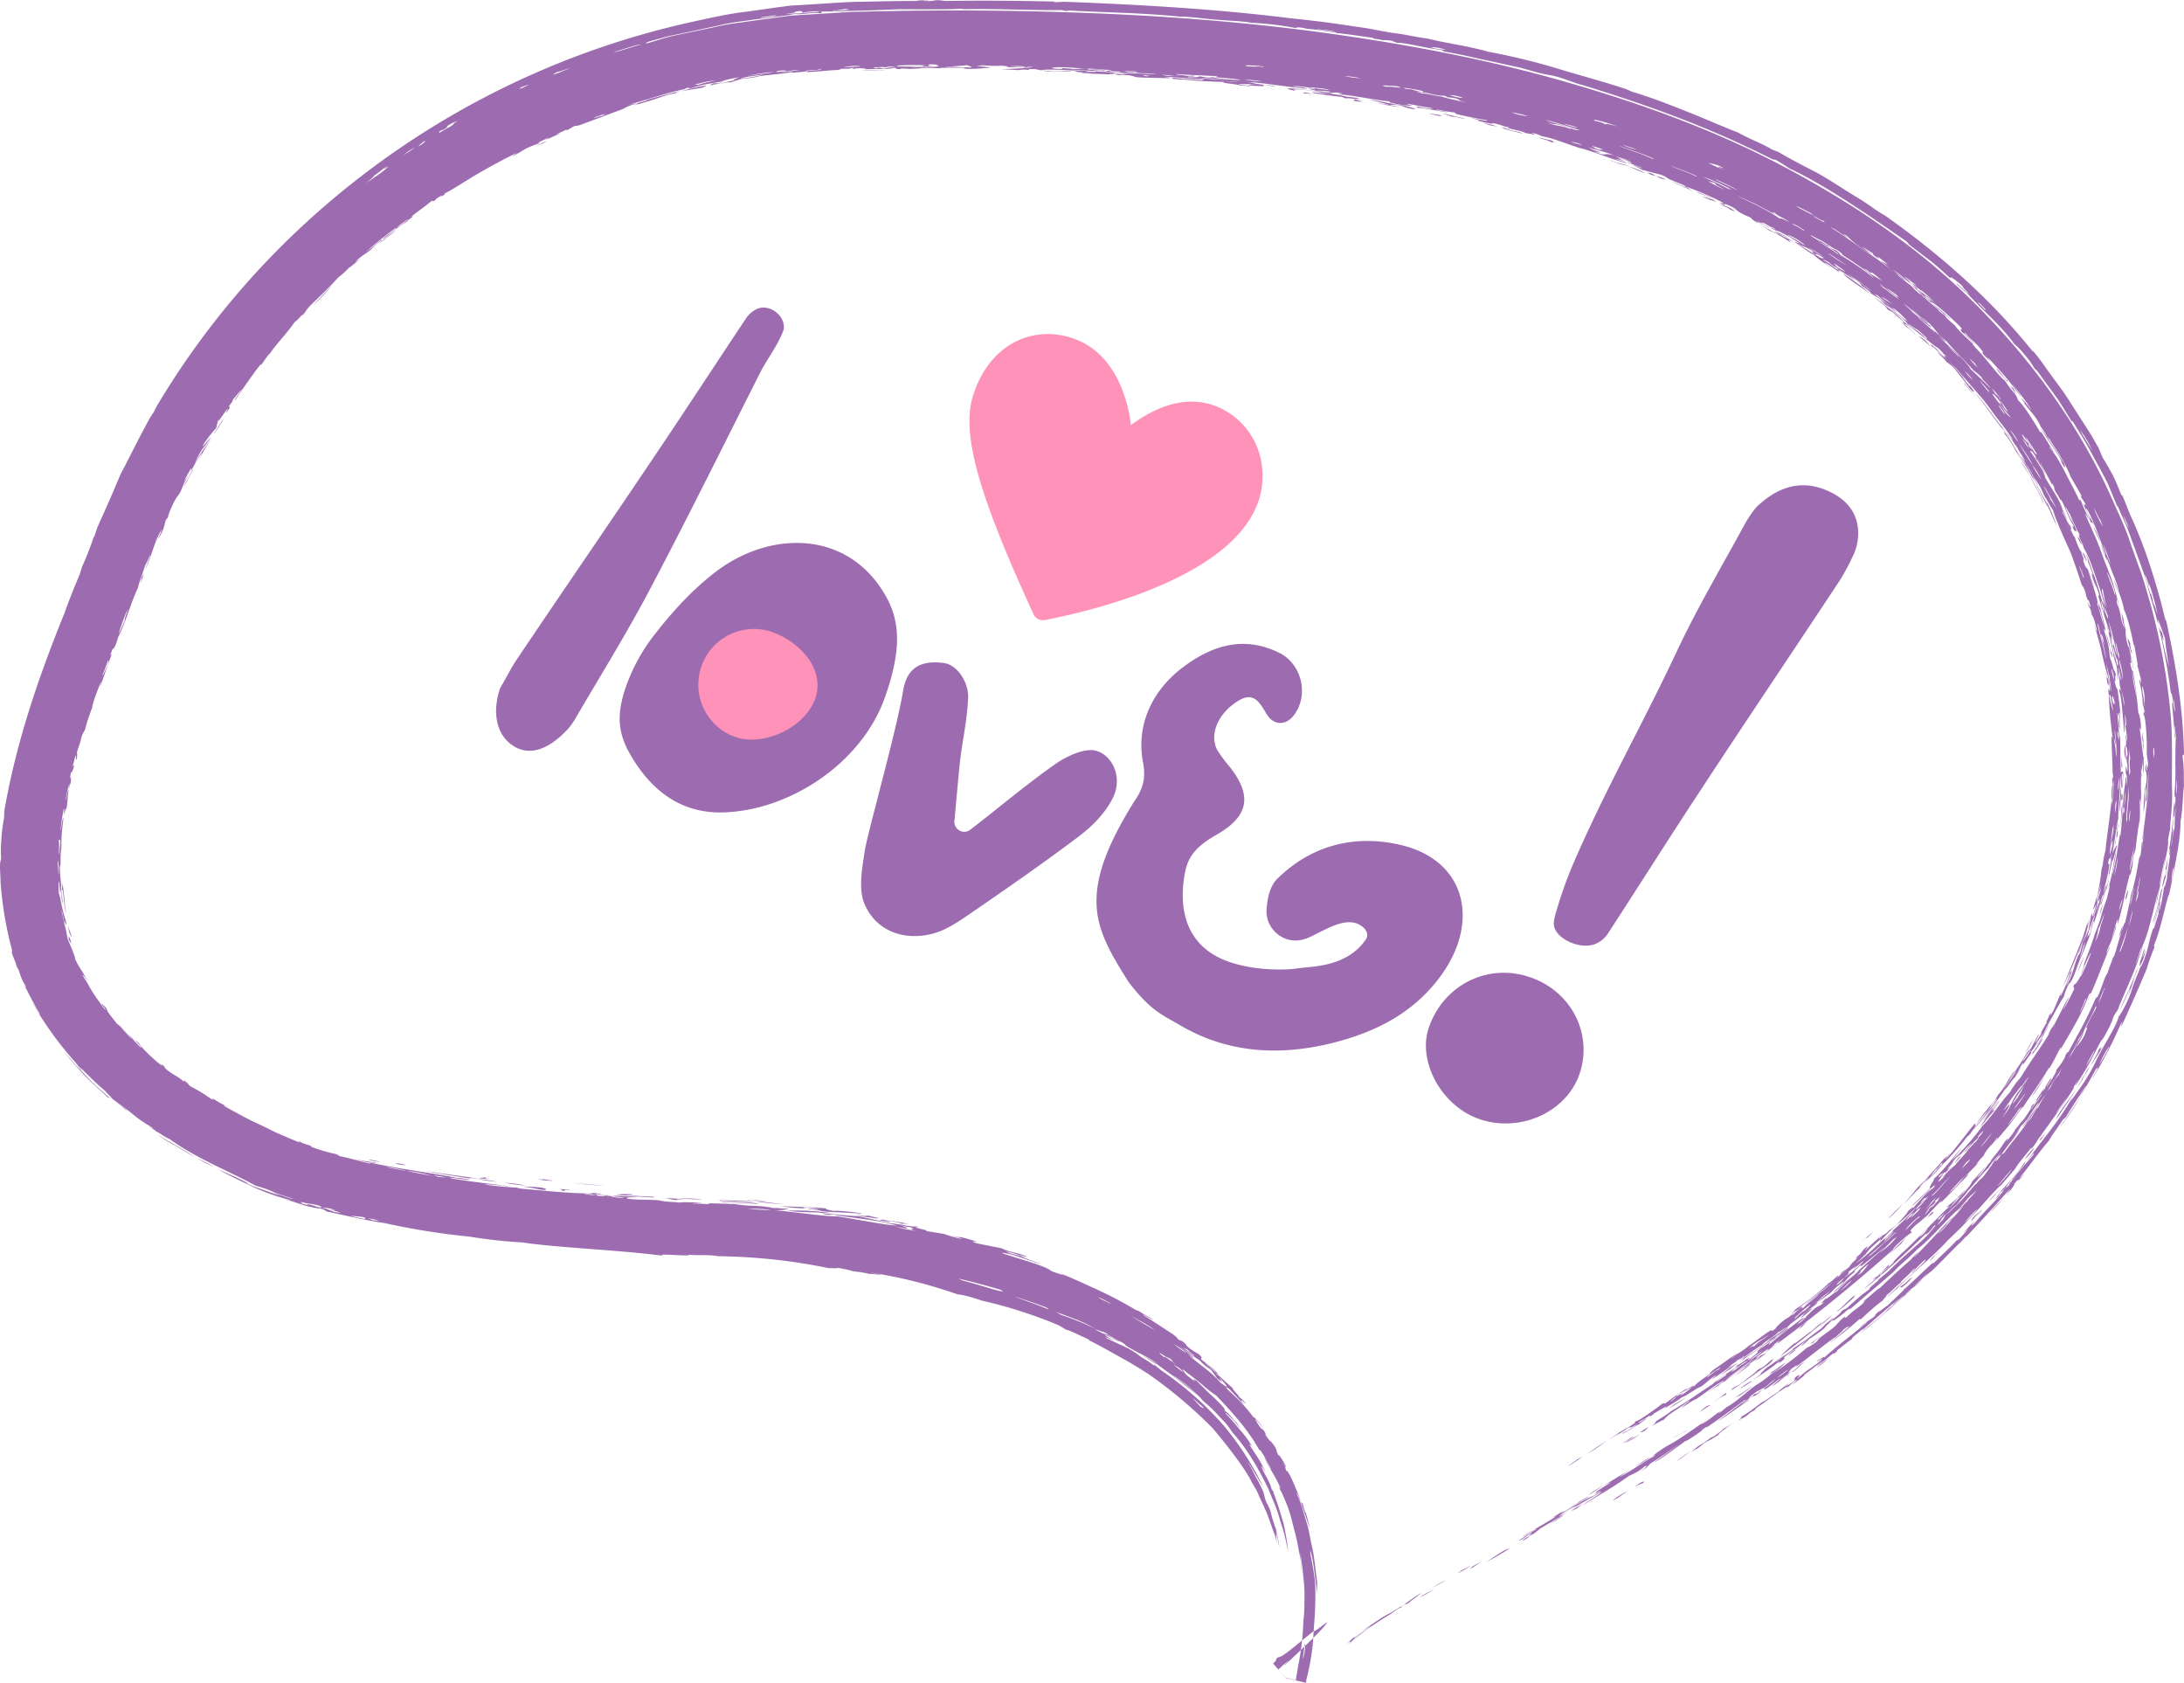 <svg xmlns="http://www.w3.org/2000/svg" width="1080" height="832" viewBox="-0.056 0 1080.056 831.9" style=""><g><g data-name="Layer 2"><g fill="#9d6cb0" fill-rule="evenodd"><path d="M702.2 789.6a36.6 36.6 0 0 0 6.8-4c-2.2 1.4-4.5 2.3-6.8 4z"></path><path d="M708.2 785c2.3-1.5 4.6-2.3 6.9-4-2.3 1.3-4.6 2.2-6.9 4z"></path><path d="M726.6 775.8c2.4-1.2 2.5-1.6 6-3.8-1.2.5-2.5 1.3-3.8 2s-.6.7-2.2 1.8z"></path><path d="M797.2 741.9l3-1.5c1.5-1.3 3-2 4.5-3.2a38.6 38.6 0 0 0-7.5 4.7z"></path><path d="M721.1 777.4c-1.1.9 4-1.8 5.4-2.9s-1.8 1-3.9 1.8c-.2.3-.4.5-1.5 1.1z"></path><path d="M807.8 735.5a16.9 16.9 0 0 1 4.6-2.3c1.1-1.1.4-1-1.6 0z"></path><path d="M767 752.7c-.9.9 4.6-2.2 6.1-3.7-2 .9-4 2.8-6.1 3.7z"></path><path d="M836.4 717.8c1.1-.7 3.2-2.2 2.2-1.3 1.6-.8 3-2.3 4.5-3.4a57.1 57.1 0 0 0 6.7-3.8c-.1-.7 4.9-4.1 8.8-7.1a44.6 44.6 0 0 1-6.7 4.3c.1.5-1.2 1.2-4.4 3.6l-1.5.6a41 41 0 0 1-5.9 4 23.4 23.4 0 0 0-3.7 3.1z"></path><path d="M776.9 747l3.1-1.4a6.5 6.5 0 0 1 2.3-1.7c1.1-1-4 1.9-5.4 3.1z"></path><path d="M785.9 738.9a79.6 79.6 0 0 0 6.8-4.5c-2.4 1.4-6.8 4-6.8 4.5z"></path><path d="M898.1 676.3c2.2-1.3 5.8-4.3 5.7-4.6-1.9 1.5-3.8 2.9-5.7 4.6z"></path><path d="M808.5 725.1c2.5-1.6 5-2.7 7.5-4.8a78.5 78.5 0 0 0-7.5 4.8z"></path><path d="M886.4 678.3c3.1-2.2 2.6-2.3 6.3-5.4l-2.9 2c-.9 1.4-4.6 3.7-3.4 3.4z"></path><path d="M833.7 707.4c.9-.9-4.4 2.5-6 3.1s3.8-1.9 6-3.1z"></path><path d="M859.4 690.5c2.4-1.8 4.9-3.3 7.2-5.4-2.9 2-5.8 4-8.7 5.8s4-2.4 1.5-.4z"></path><path d="M941.3 637.5c-.7 1.3 4-3.5 5.4-4.6s-4 3.4-5.4 4.6z"></path><path d="M945.5 631.4c-1.7 1.1-3.1 3-4.8 4s-1 1.5.2.7 4.8-4.3 4.6-4.7z"></path><path d="M984.2 599.4a70 70 0 0 0 6.7-7.5c-2.2 2.5-4.5 4.8-6.7 7.5z"></path><path d="M840.5 697.8c1.5-.6 3-1.9 4.4-2.6s.8-1-1.5.3z"></path><path d="M860.5 686.5a62.4 62.4 0 0 0 5.8-3.7c.8-.9-4.4 2.2-5.8 3.7z"></path><path d="M855.8 687.5a6.5 6.5 0 0 0 1.5-1c5.8-3.6 11.5-8.2 17.3-12 3-2.7 1-1.5 2.6-3-3.2 2.1-2.4 2.1-4.9 3.9s-.9.2-3.6 2.2c0 .5-4.2 3.4-6.4 5.3s-3.4 2.1-5.1 3.1c-3.2 2.4 1.8-.9-1.4 1.5z"></path><path d="M976.5 601.6c-1.4 1.3 2.2-2.8 3-3.6s-2.4 2.6-3.2 3.1c-2.4 2.9-.8 1.4-1.7 2.6l5.1-5c1.6-2-1.6 1.1-3.2 2.9z"></path><path d="M803.5 713.4a42.6 42.6 0 0 0 7.5-4.5c-2.5 1.5-5 2.7-7.5 4.5z"></path><path d="M802.7 713.3c-1.1 1 3.9-2.2 5.2-3.2-1.8.5-3.4 2.2-5.2 3.2z"></path><path d="M813.2 707.4c1.9-1.5 1-1.2 2.1-2.1-1.2.7-2.4 1.6-3.7 2.3s.1.5 1.6-.2z"></path><path d="M983.7 593.4c.1.7 4.9-5.2 6.8-7s-4.7 4.6-6.8 7z"></path><path d="M785.1 718.7a88.7 88.7 0 0 0 9.6-6.7c-3.2 2.2-6.4 4.2-9.6 6.7z"></path><path d="M1006 567.4c-.1-.2-3.1 3-4.6 5.4.1.3 3.2-2.9 4.6-5.4z"></path><path d="M857.9 680c2.5-1.3 10.5-7.5 6.4-5.1a75.2 75.2 0 0 1-6.4 5.1z"></path><path d="M908.1 648.4c.6.2 6.9-5.1 9.5-7.9-1.5 1.1-.8.4-.1-.4-3.3 2.3-6.1 6-9.4 8.3z"></path><path d="M825.3 696.2a57.2 57.2 0 0 0 8.8-5.7c-2.9 2-5.9 3.4-8.8 5.7z"></path><path d="M1016.4 553.7c.8-1.1 1.6-2.2 1.1-1.3 3.2-5.1 6.6-9.5 9.6-14.7-4.7 7.2-7.5 9.8-10.7 16z"></path><path d="M889.1 657.3c1.7-.9 3.2-2.7 4.7-4.1a28.3 28.3 0 0 1-2.8 2 8 8 0 0 1-1.9 2.1z"></path><path d="M1028 536.1c-.9 2.2 1.5-2.3 2.1-2.8-1.2 1.1 1.7-2.7 3.1-5.8-1.4 1.3-2 3.9-3.4 5.3a14.8 14.8 0 0 1-1.8 3.3z"></path><path d="M1033.8 526.9c3-5 4-5.6 6.1-10-2.9 4.7.4-1.9-2.3 2.4.3.6-2.6 4.8-3.8 7.6z"></path><path d="M890.4 651.7c3.2-2.4 7.6-6.2 4.6-4.4s-3.6 3.1-4.6 4.4z"></path><path d="M1048.3 499.2a91.9 91.9 0 0 0 4.6-10c.9-1.5.1.7-.7 3.1 2.6-5.8 2.1-6.1 5.2-14.2-.9 1.5-.8 1.8-2.3 4.8s.6-1.2 1.3-2.2c-2.5 6.3-5.4 12.1-8.1 18.5z"></path><path d="M993.1 565.9a42.4 42.4 0 0 0 5.8-8.1c-2.3 3.1-5.1 6.5-5.8 8.1z"></path><path d="M952.6 602.5c2.2-2.3.7-.6 2.6-2.2s.2-.8.4-1.2a25.1 25.1 0 0 0-3 3.4z"></path><path d="M1004.9 541.9a67 67 0 0 0 6.2-9.7c-1.9 3.2-5.9 8.6-6.2 9.7z"></path><path d="M966.5 575c1.4-1.3 2.7-2.9 4.1-4.3s-3.2 3.2-1.3.8a33 33 0 0 0-2.8 3.5z"></path><path d="M933.9 602.4a64.4 64.4 0 0 0 7.2-7.5c-2.3 2.4-6.9 6.7-7.2 7.5z"></path><path d="M1047.9 463.1c.4-1.1.9-2.1 1.3-3.1a4.3 4.3 0 0 1 .4-1.8c.3-1.7-1.6 3.4-1.7 4.9z"></path><path d="M979 557.4c2.4-2.6 4.6-5.8 7-8.3.8-1.4-.5.1-.8.1 1.4-2 3.7-4.7 3.5-5-1.3 1.5-2.3 3.4-3.7 4.7s-3.8 5.1-6 8.5z"></path><path d="M1051.1 445.6a28.8 28.8 0 0 0 1.1-4.2c.5-2.9-.4-.4-1.1 2.2s.9-1.9 0 2z"></path><path d="M1007.1 516.8c.2.1 1.8-2.2 3.2-4.7s2.8-5.1 2.7-5.5a73.2 73.2 0 0 1-5.9 10.2z"></path><path d="M1001.4 520.6a41 41 0 0 0 4.3-7.4c-1.4 2.5-2.9 4.8-4.3 7.4z"></path><path d="M1027.3 480.6a67.6 67.6 0 0 0 3.3-7.8 79.4 79.4 0 0 0-3.3 7.8z"></path><path d="M1038.3 452.6c.7-1.7 1-3.8 1.7-5.6s-.6 1.2-1 2.2-.4 2.3-.7 3.4z"></path><path d="M1041.5 440.3c.7-2 1-4.4 1.6-6.4s-1.6 4.4-1.6 6.4z"></path><path d="M1054.1 321.7c-.3-.9-.2-.5-.2 0a21.1 21.1 0 0 1-.5-3.5c-.6-2-.9-1.2-1.5-4.3s1 4.6 0 1.6c.8 2.6 2.7 10.8 2.2 6.2z"></path><path d="M1051.3 312.1a15.6 15.6 0 0 0-.9-3.4c-.2-1.3-.4-2.5-.1-1.6a23.5 23.5 0 0 0-1.3-4.3c.3 1.3.4 2.7.6 4.1s1 3.4 1.7 5.2z"></path><path d="M1047.6 292.9a44.9 44.9 0 0 0-2.4-6.7 54.6 54.6 0 0 0 2.4 6.7z"></path><path d="M1049.6 395.3c.2-3.6-.4-3.5-.6-2-.2 4.2.4 1.3.6 2z"></path><path d="M1048.1 401.5c.2-2.2.5-4.8.7-7.1a22.9 22.9 0 0 0-.2-5.6q0 3.1-.3 6.3a33.4 33.4 0 0 0-.2 6.4z"></path><path d="M1049.7 389.4c0-2.9.4-5.6.1-8.5 0 2.8-.2 5.6-.4 8.3.1.8.2-1 .3.2z"></path><path d="M1051.3 375.7c-.2-7.5-.3-9.2-.8-4.6a14.4 14.4 0 0 0 .8 4.6z"></path><path d="M1038.6 267.9a41 41 0 0 0-3.6-8.1c1.1 2.7 2.2 5.3 3.6 8.1z"></path><path d="M1020.6 228.9c-2.2-3.7-4.4-6.9-6.3-9.8a85.4 85.4 0 0 0-5.2-7.5c1.7 2.8 3.5 5.5 5.3 8.2s3.7 5.4 5.3 8.4c.3.7-.7-.8-1.2-1.6 2.5 5.3 3.3 5.4 2.1 2.3z"></path><path d="M1044.7 324.8c-.7-4.3-1-1.7-1.3-4.3-.6-.3 1.4 5.7 1.3 4.3z"></path><path d="M1043.6 320.6a52.6 52.6 0 0 0-2.1-7.5 61.1 61.1 0 0 0 2.1 7.5z"></path><path d="M997.4 195a27.5 27.5 0 0 1-1.7-2.9c-1.2-1.3-.8-.6-2.1-2 1.3 1.6 2.3 3.3 3.8 4.9z"></path><path d="M1028.3 266.3c-.8-1.1-.1.8-1.7-2.4 1.5 3.7 4.2 8.2 1.7 2.4z"></path><path d="M954.7 171.2c-2.3-3.2-5.3-5-5.9-5.1z"></path><path d="M886.9 119.6c-2.9-2.2-3.1-1.4-6.8-3.8-1.2-1 3.1 1.4 4.2 1.8a29 29 0 0 0-7.2-3.4c2 1.1 2.7 1.6 2.7 1.8-3.6-1.5-6.3-3.6-9.9-5.1a27.6 27.6 0 0 1 5 3 55.7 55.7 0 0 1 10.4 5.8c.3-.2-2.7-2.4 1.6-.1z"></path><path d="M858.1 104.4l-2.8-1.8-5-1.9c2.5 1.6 7.4 3.2 4.4 2.4a10.5 10.5 0 0 0 3.4 1.3z"></path><path d="M846.9 98.5c-.1.1-3-.9-5.3-1.6l2.2 1.1a17.3 17.3 0 0 1 2.4 1c.3-.1-.6-.5 2.6.9-1.3-.8-.4-.5-1.9-1.4z"></path><path d="M834.6 92.8c-2.9-.9-5.4-2.3-8.2-3.2 3.2 1.6 7 2.8 10 4.6s-1-.7-1.8-1.4z"></path><path d="M821.1 88.1c2.5.7 3.5.9 1.3-.1l-3.3-1.1c-.1.1.7.5 2 1.2z"></path><path d="M818.9 87c-1.4-.7-.5-.5-2-1.2s-1.1 0-2.7-.8 1.2.7 2.1 1.3z"></path><path d="M813.5 85.6c.7.1-5.2-2.7-7.7-3.3a66 66 0 0 0 7.7 3.3z"></path><path d="M766.7 69.2c-2.2-.3-4.1-1-6.2-1.3 1.7.8 4 1 5.7 1.9s3.6.6.5-.6z"></path><path d="M740.5 62.5a29.4 29.4 0 0 0-6.8-1.6l3.2 1z"></path><path d="M724.5 58.6l-10.1-2.4c-2.9-.4 5.1 1.5 2.2 1.1a7.9 7.9 0 0 0 2.7.3c1.7.3 3.2 1 5.2 1z"></path><path d="M712.8 57c-1.9-.5-4.1-.6-6-1.1.2.4 2.4.8 5.7 1.5 1.6.2-2-.7.3-.4z"></path><path d="M694 52c-5.5-.5-10.3-1.8-15.4-2.7s5.9 1.6 7.9 2.4-.2-.6 5.6.3c3.5 1 2.8 1.2 7.3 2 1-.3-1-.8-5.4-2z"></path><path d="M692.4 52.8c-3.6-.7-7.5-1.2-11.1-2 .2.3 7.6 1.9 11.1 2z"></path><path d="M674.1 50.1l-4.1-1c-2.5-.1 1.9.8-1.4.6l5.3.7c-3.4-.9-3.6-.7.2-.3z"></path><path d="M649.1 46.4a28.4 28.4 0 0 0-4.2-.8c.6.2-1.7.1.5.6.5-.2 1.2 0 3.7.2z"></path><path d="M349.3 42.2a73.7 73.7 0 0 0-12.6 2.9c3.5-.8 7.1-1.1 10.7-1.9a7.8 7.8 0 0 0 1.9-1z"></path><path d="M270.4 69.8c-1.9.4-3.7 1.6-5.5 2.3s4-1.3 5.5-2.3z"></path><path d="M195.6 114.1c0-.3-6.1 3.9-8.1 6.3 2.6-2.2 5.4-4.3 8.1-6.3z"></path><path d="M163.8 141.3c-2.8 3.1-8.1 8.4-8.9 9.6 2.9-2.8 8.2-8.2 8.9-9.6z"></path><path d="M110.8 206.5c-1.8 2.5-3.4 5.3-5.1 7.8 0 .5 3.9-5.2 5.1-7.8z"></path><path d="M69.9 285.5c.1.4-.6 2.5-.6 2.9.7-1.6 1.3-3.3 1.9-5.1-.7 1.5-.5.5-1.3 2.2z"></path><path d="M77.1 560.4a77.6 77.6 0 0 0 9.6 6l9.8 5.8a95.7 95.7 0 0 0-8.5-5.3c-3.7-2.3-8-4.5-10.9-6.5z"></path><path d="M97.5 572.5a59 59 0 0 0 8.3 4.4c-2.7-1.6-5.4-3-8.3-4.4z"></path><path d="M30.5 439.8c.3.7.4.7.4-.6l.7 6a37.1 37.1 0 0 0 1.1 6.6l-.6-3.9-.3-3.9c-.3-2.6-.7-5.2-.9-8 0 3-.3 2-.4 3.8z"></path><path d="M34 464.5c.1 0 1.7 3.4 1 .9s-1.4-3.3-1-.9z"></path><path d="M33.8 457.9c-.3-.8.1 1.3.2 2.2a9.8 9.8 0 0 0 1.4 3.2c-.3-1.8-1.4-3.6-1.6-5.4z"></path><path d="M182 573.3a23.1 23.1 0 0 0 6.2 1l-5.1-1c.7.2-.5 0-1.1 0z"></path><path d="M195.4 575.2c2.1.7 5.3.9 5.3.7-3.6-.8-5.2-1-5.3-.7z"></path><path d="M210.2 578.8c7.3 1.6 14.9 2.6 22.4 3.8-1.4-.7 3.2.1 6.4.4-10.4-1.6-17.4-2.3-28.8-4.2z"></path><path d="M236.2 582.9a96.6 96.6 0 0 0 9.6 1.3 58.5 58.5 0 0 0-9.6-1.3z"></path><path d="M249.3 584.7c3.4.5 6.8 1.1 10.4 1.4a49.4 49.4 0 0 0-10.4-1.4z"></path><path d="M258.4 586.5c4.3.6 6 1 8.5 1.5s4.3.1 2.2-.6-7.2-.7-10.7-.9z"></path><path d="M266.6 582.9c-1.3.3 4.9.8 6.9.9-1.3-.4-2.8-.5-4.2-.8s-1 .3-2.7-.1z"></path><path d="M305.5 590.4c-.9 0-.5.1-.1.2l1.6.3c2.6-.1 11.5 1 17 1.1-1.1-.2-1.2-.3-.7-.4-4.2-.1-8.3-.5-12.5-.6s2.1-.1 2.1-.5c-1.9-.4-4.4.1-6.3-.4s3.6 1-1.1.3z"></path><path d="M282.2 584.7c5.5.6 11.1 1.2 16.8 1.4z"></path><path d="M328.4 592.3c2.9.2 2.6.7 6.8 1-1.4-.4-.5-.5 3.8-.3a91.3 91.3 0 0 0-10.6-.7z"></path><path d="M334.9 592.2a102.4 102.4 0 0 0 12.5.7c-6-.6-7.2-.4-12.5-.7z"></path><path d="M374.9 595.3c1.2 0-2.3-.5-.7-.5-6.1-.6-12.7-.2-18.2-1.1-.1.5 3.1.6 7 .8s9 .3 11.9.8z"></path><path d="M354.5 593.3q4.5.5 9.3.6l9.9.3c-3.1-.4-6.4-.6-9.7-.7z"></path><path d="M369.5 593.1c-.7.3 6.7.5 9.3.7-2.9-.6-6.3-.3-9.3-.7z"></path><path d="M372.9 593.8a128.6 128.6 0 0 0 15.7 1.5c-5.4-.3-10.3-1.3-15.7-1.5z"></path><path d="M398.9 597.4c-5.1-1.1 1.5-.5 4.9.1s-2.4.1-4.9-.1c2.2.7 5 .5 7.1 1.2s14.6.7 20.3 1.5c.1-.6-12.5-1.8-13.2-1.5s-6.8-1.2-4.1-1.2c-7.1-.6-13.2-.8-23.1-1.1a106.7 106.7 0 0 0 13 1.1z"></path><path d="M423.9 600.5c-1-.1 1.3.5 2.4.8s5.1.6 7.5 1.1c.4 0-1-.4 1.1-.1l-5.2-1.3c-2.6-.2-1 .6-5.8-.5z"></path><path d="M434.2 603.1c2.8.5 9.2 1.6 4.9.4s-2.6-.1-4.9-.4z"></path><path d="M440.3 603.4c-1.9-.1 4.1.8 5.2 1.4s0-.3 3.9.4c-2.8-.9-6.1-1.2-9.1-1.8z"></path><path d="M669.8 809.9c-1.1.6 2.1-2-.8-.1l-3.3 3.1c5.5-4.5-1.9 3.4 3.5-2.3a169.2 169.2 0 0 1 18.8-12.9c2.8-2.2 3.8-2.7 5.2-3.2s-1 .4-.1-.4c2.8-2 1-.2 3.8-1.9.6-.8 2.2-1.7 6-4.8-2.8 1.5-5.5 3.7-8.3 5.6s-4.5 2.7-6.7 4.2c-5 2.3-12.1 7.8-14.7 9.2s3.8-2 5.1-2.9c-2.8 2.4-5.8 3.8-8.5 6.4z"></path><path d="M735 772.2a139 139 0 0 0 12.2-7.2c-2.8 1.5-.9.2-3 1.3s-5.7 3.6-9.2 5.9z"></path><path d="M754.1 761.1c2.2-1.4 3-2 .8-1a21.9 21.9 0 0 1 3-1.6 38.5 38.5 0 0 0 3.8-2.9c4.5-2.7 9.1-5.3 13.7-8.4s11.1-6.6 16.7-9.8c-.3 1-8.5 5.5-9 6.5 8.4-5.4 13.5-7.9 22.6-14.4a25.9 25.9 0 0 0 7.5-4.5c2.1-.9 1.1.2-2.1 2.4a37.3 37.3 0 0 0 3.7-2.3c-1.5.7 3.3-2.7 0-.9 5.3-2.9 10.4-6.9 15.6-10.2-6.7 4.8-11 8-12.6 9 2.4-.8 11-7.3 15.6-10.6.5.2 5.6-3.3 8.2-5.2.6-.5-1 .4 0-.3l2.2-1.6c.3-.1-.9.9.8-.1 6.1-4.1 12.2-8.7 18.2-13.1.5-.2.1.2.8-.2-6.4 4.7-8.5 6.5-14.5 10.9 5.2-3.1 10.2-7 15.4-10.4 1.6-1.6-2.3 1.4-3 1.7 1.2-1.1 2.4-1.9 3.6-2.9 3.4-2.1 1.1.1 4.5-2.4 1.3-1.1.6-.7 2.1-2a11.8 11.8 0 0 0-2.2 1.7c-1.7 1-1.4 0-2.9 1.7-4.4 2.5.7-1.3 3.5-3.3-3.6 2.9 4.2-2.6 1.5-.3 2-1.2 3.8-3.2 5.8-4.5s-3 2.8-5 4.3 1.9-.8.1.7c2.7-1.7 5.3-4 8-5.7-.1.5-2.9 2.4-4.3 3.9 2.8-1.4 5.3-4.1 8-5.5 1.2-1.3-3.3 2.2-4.4 2.6l6.5-4.7c-3.3 2-1.6.5-.9-.5s1.4-1 2.1-1.7c3.2-2.2-1.7 1.7 1.5-.5s19.6-15.4 18.5-13.7c1.8-1.9 4.2-3.6 4-4 3.8-2.7 1.4-.4 3.7-2-3.5 2.7-6.9 6-10.4 8.5 2.2-1.2 10.3-7.7 14.6-11.6 1.4-.9-.9 1.3 1.5-.6a101.7 101.7 0 0 1 10.2-8.8c.3-.8 3.1-3.2 1.1-2.1 2.2-1.3 4.5-4.1 8.1-7-2.1 1.2 5.4-5.1 5.1-5.5 4.9-4.2-2.6 3.1.9.2a52.9 52.9 0 0 1 5.8-5.8c.3-.1-.3.8-.5 1.2-6.6 6.6-13.3 12.3-18.4 17.3 1.6-1 3.1-2.9 4.7-3.9 8.5-8.8 17.4-15.3 25.5-24.3 4.1-3.7 9.8-9.5 14.7-14.9s9.3-10.5 11.4-12.1l7-8.1c1-2.1 5-6.6 7.8-10.3.3-.1-.6 1.2.8-.3s3.8-5.9 3.7-5.2c5.8-8.4 11.8-16 17.1-24.8-1.7 2.3.9-2.2 1.6-3.5s-1.7 3.5-1.1 2.9c2.3-3.5 4.6-7.1 6.7-10.9s4-7.7 6-11.4c.3.7 5.1-8.4 5.6-10.4s1.6-3.2 2.6-4.7c1.5-4.8 9.7-21.2 12.3-31.9 3.4-7 6.2-22.6 8.2-28.2-.7 2.6-1.2 5.4-1.8 8.1.5-.8 1-3.6 1.7-7s1.5-7.6 2.2-11.1c.3-1.4 1-4.6 1.6-7.6s.8-5.7.6-6a41.5 41.5 0 0 1 1-5.3c.3-6.7 1.3-12.9 1-19.6s.4-24-.6-36a309.4 309.4 0 0 0-10.4-57.2c-1.4-4.6-2.6-9.3-4.2-13.9l-4.9-13.6c-2.9-9.3-7.3-18-11.2-26.9-16.3-35.3-39.9-67.1-67.6-94.4s-60.4-49.1-94.5-67-70.5-30.9-107.2-41.4-74.3-17.7-111.9-23.1-75.4-8.6-113.2-10.3S472.8 4.7 435 5.5l-14.1.3-14.5.9-14.6.9c-4.8.5-9.6 1.3-14.4 1.9l-14.5 2c-4.8.6-9.5 1.9-14.2 2.8l-14.3 3c-4.8.9-9.3 2.6-14 3.9-2.6.5-.4-.4 1-.9l8.4-2.3c2.8-.7 5.7-1.2 8.5-1.8l17.2-3.7c5.7-1.5 11.5-2 17.3-2.9l17.3-2.2c1.8-.5 3-.5 6.6-.8.9.1-1.6.1-2.9.4 3.6 0 7.6-.9 11-.6s-.4-.5 2.2-.8c4.8.2 11.3-.3 17.9-.4s13.6-.5 20-.7c10 0 20 .2 30.4-.2 1.2.1 1.3.2.8.2 16-.4 38.1.7 48.6.4 2.4.3.2.3 3.4.5 1-.1-.7-.3-1.6-.4 20.1 1.2 36.6 1.1 57.3 3.2 2-.3 12.1 1 17 1.4 8.3.7 14.3.8 17.9 1.6a148.8 148.8 0 0 1 21.5 2.5c4 .3-2-.6 2.1-.2.9-.1 5.5.9 3.3.7 5.1.1 9.6 1.2 14.5 1.7 1.8.3.8.3-.2.3 6.5.5 12.5 1.6 18.9 2.4.4.7.5.2 5.1 1.2a21.3 21.3 0 0 1 4.8.4c0 .2.8.5 2.3.9 4.6 0 12.8 2.4 21.6 3.5 1.5.5 1.5.6.6.6l9.9 1.9 11.7 2.6c7.7 1.6 14.4 3.2 15.8 3.4 5.3 1.3 10.2 3.1 15.9 4s13.1 4.4 15.5 4.7c32.5 10 62.3 20.6 94.1 36.7 1.6.6.8.1 1.9.5s3.3 1.9 6.9 4.2c17.5 8.2 39.3 23.2 57.9 36.1 1.2 1.2.3.7 1.7 1.9l10.4 7.9c3.4 2.7 6.5 5.7 9.7 8.5-.1-.3-1-2.1 5.4 3.3 1.5 1.8-.2.5 3.4 3.9.8 1.1-4.2-3-5.1-4.2-2.9-2 4.1 4.4 4 3.8 7.6 8.5 17.1 16.3 23.8 25.6a35 35 0 0 1 4.9 5.1 44.2 44.2 0 0 1 5.1 7c1.3 1.5.9.8.4 0l9.2 12.6 2.3 3.2 2.1 3.3 4.1 6.7c.6.7.2-.2 1 .7 1.9 3.3 4.2 6.7 6.3 10.4s4.2 7.6 6.2 11.3 4.1 7.3 5.5 10.8 2.8 6.6 3.7 9.1c.5.8.1-.3 0-.8 1.6 3.8 3.3 7.6 5 11.4l4.3 11.7 4.2 11.7c1.2 4 2.2 8 3.3 11.9 3.7 11.4 7.8 30.5 9.6 45.2.6 3.6.3-.6.9 3a24.6 24.6 0 0 1 .4 3.7c-1.3-3.8.9 11.3.7 16.4.6 1.9-.1-4.1 0-5.4s.6 4.3.7 5.7c-.3 2.9-.2 7.5-.3 12.6a120.8 120.8 0 0 1-.4 14.9c.1 3.7.4-.5.5 3.1 0 1.3-.3 2.4-.3 3.7s-.1-1.7-.2-3a57.3 57.3 0 0 0-.6 8.4c.2.2.6-2.9.5.3.3-1.7.2-3.8.6-5.4.1 3.3-.6 6.1-.4 9.5a62.6 62.6 0 0 0-1.5 9c-.5.6.9-6 .8-8.5-1.2 5.7.2-2.6 0-4.9-1.2 8.7-.8 8.2-2.2 16.4-.1 1.7.6-2.3.7-1.5a21.6 21.6 0 0 1-.5 2.7c0 1.6.3.8.6-1.6-.3 4.9-1.4 9.4-1.8 14.3-.7 2.7-1.1 4.3-1.2 3.3-.9 3.9-1.1 8.4-2.5 12.1-.7 2 .6-3 .6-4-1 2.9-1.3 5.6-.9 4.8-.5 2.9-1.7 5.2-2.3 8.1-.4.8.4-2.3-.9 1.3s-1.7 6.8-2.9 10.8-2.7 7.1-3 6.9c-1.3 3.9-3.1 7.3-4.3 11.5s-5 11.5-6.4 13c-1.3 5.3-7.9 14.8-11.4 22.3s-7.8 13.3-12.2 19.3c-1.5 1.9 2.6-3.9-.1-.3-6.4 11-14.1 19.8-21.4 29.7 1-1 1.9-2.3 2.9-3.3s-.6 1.2.2.4c-3.5 4.2-7 8.1-10.6 12.2-.5 1 1.1-1 1.9-1.8s-2.7 3.1-3.4 4.5-.9.6-2.5 2.4c-2.7 4.5-9.7 10.6-14.5 16.6-2.3 2.1-2.4 1.9-.2-.7-1.8 1.4-3.4 3.5-5.1 5.1s1.2-.8 2-1.6a53.1 53.1 0 0 1-4.9 5.6c-1 .8-.5 0 1.1-1.8-4.3 4.9-9 9-13.5 13.5-.8.5 1.4-1.8-1.4.7s-16.7 15.8-21.2 20.1c-1.7.9-7.1 5.8-2.9 1.7-3 2.4-3.2 2.9-3.3 3.4-2.9 2.5-3.9 2.2-7.7 5.9 1.4-.9 2.7-2.3 4.1-3.3-.8.9-1 1.1-.6.8-6.9 5.8-14 10.9-20.9 17.2 0-.6-.5-.1-3 1.3s.8 0 2.2-.8c-3.6 3.7-7.6 5.4-11.3 8.9s1.7-2-.9-.5-1.1 1.6-2 2.7c-2.7 2.3-2.9 1.7-4.4 3s1.2-1.2 2.1-2.1c-2.5 1.8-6.4 4.9-5 4.2-5.2 3.1-5 3.6-8.8 5.6a104.1 104.1 0 0 1-10.2 7.2c-.6.7 2.1-.9-1.4 1.8l3.7-2.1c2.7-1.9 1.2-1.4 4.4-3.1 1.5-1.2.8-.8 0-.4 4.5-3.1 18.5-13.6 16.1-10.8 1.4-.9 2.8-2.5 4.2-3.6s.7.3-2 2.4c1.5-.9 8.9-6.5 5.7-4.6 3.1-2.5 6.3-4.5 9.3-7.4 1.3-.8-2.9 2.7-2.1 2.3 2.6-1.5 9.7-8 7.9-5.7 1.9-1.2 2.5-2.2 1.4-1.5 2.6-2 5.1-4.1 7.7-5.9.7-.7-.2-.2.6-1s3.3-2.6 4.9-4.1c.2 0-.1.5-.6 1 6-5.4 11.9-10.4 17.8-15.4 1.7-1.2-2.1 1.8-2.6 2.7 2.1-1.5 4-3.7 6.1-5.1a59.6 59.6 0 0 1-8.2 7c-1.8 2.6-9.4 7.9-13.6 12 9.2-7.4 17.2-14.5 24.6-21.1 1.5-1.8-2.1 1.8-2.8 2.1 4.2-4.4 4.7-3.2 8.8-7.7l-4 3.5c1.6-2.1 3.5-3.2 5.2-5.3s.4 0-.6 1.1c1.2-1 2.2-2.2 3.4-3s12.3-12.2 17.4-17.4c1.3-.7-2.9 2.8-3.7 4.1 8.7-8.9 17.1-18.2 25.3-27.4.7-.6-.8 1.5-1.6 2.5 2.8-2.5 4.4-5.3 4-5.3 3.5-4.2.2.5 3.8-3.5s-2.5 2.4-.8.1c4.8-5.9 9.3-12.4 14.1-17.9 1.4-2.8 3.6-5.3 6.3-9.5 2-2.6.7-.6 2.3-2.5 3.1-5.2 6.4-10 9.5-14.9.9-.9-2.4 4.3-3.3 5.7 2.3-2.9 5.7-9.2 8.1-13.6 1.9-2.9-.1 1 1.7-1.9-1 2.5-3.3 5.7-3.1 6a214 214 0 0 0 13.9-26.7c2.4-4.5-1.1 3.4.9-.1 4.2-9.1 8.2-18.3 12-27.3a110.2 110.2 0 0 1 3.8-10.6c.4-1.9-.7 1 .2-2.2 2.9-6.4 6.3-23.6 7.1-24.1 1.3-5.7 2.6-12.6 3.8-19.1s1.9-12.8 1.9-17.2a87.8 87.8 0 0 0 1-8.8c.2-3 .3-6 .7-8.8-.2-4.4.1-8.2-.5-12.6s.3-.9.5-3.5c-.5-22.1-4.1-43.9-8.7-65-.3-.6-1.1-2.9-.2.8-1.9-8.8-4.4-17.4-7.1-26s-5.9-17-9.6-25.4c-2-4-3.1-7.9-5-11.9-.4-.8.3 1.1-.3 0s-2.2-5.5-3.7-8.6-3.5-6.4-5.6-9.9l-2.1-4.9-3.6-6.3-3.9-6.1-7.7-12c-2.6-4-5.5-7.8-8.3-11.6s-5.4-7.9-8.5-11.4c-.5-.5-.2 0-.9-.7-20.7-25.8-46-47.9-72.8-66.8a62 62 0 0 1-5.7-3.6c-2.5-1.8-5.6-3.9-9-5.9-6.9-4.2-14.5-9.4-20.8-12.6s-12.3-6.4-17-9.2l-3.6-1.4c-2.9-2.1-11-5.1-16.3-8.2-7.4-2.8-16-6.7-25.1-10.3s-18.5-7.3-27.4-9.9l-3.2-1.4c-11.3-3.7-22.6-6.7-33.8-10.1s-22.5-6.1-34.2-8.3c-9.6-2.8-20.3-4.1-30-6.5-6.3-.8-11.8-2.3-18.1-2.9l-12.4-2.3-12.5-1.8c-8.4-1.3-16.8-2.2-25.2-3.1-37-4.6-74.5-6.7-111.5-8.1l-3.8.2c-1.6 0-1.6-.2-.7-.3-19.9-.4-34.2-.6-54.2-.3l-3.4-.4c-3.7.1-1.6.6-7.3.4-.9-.2 1.5-.1 2.8-.3-2.4-.1-6.3 0-6.4.3-9.1 0-18.2.2-27.2.4-4.5 0-9.3.3-14 .6l-14 .9-7.1.4-6.9.9-14 2c-9.3 1-18.4 3.1-27.6 5.1a414.1 414.1 0 0 0-195.1 103 402.6 402.6 0 0 0-70 87.3c-.4.9-.9 1.8-1.3 2.6l-2.1 3.2-1.8 3.4-3.6 6.8-7 13.7-1.8 3.4-1.5 3.5-3 7.1c-2.1 4.7-4.1 9.3-6.2 13.9s-2 6.4-2.7 6.8a154.8 154.8 0 0 1-5.8 14.8c-.4 1.2-.7 2.4-1.1 3.6-2.6 6.2-5.2 12.5-7.5 19.1-12.4 30.5-23.8 63.2-29.8 97.8-.1 1.3-.1 2.6-.2 4a74.9 74.9 0 0 0-1.3 10.6 52.6 52.6 0 0 0-.1 8.8c-.2 1.8-.3.7-.5 2.7s.2 6 .2 8.9a177.6 177.6 0 0 0 5.6 33.6c.3 1.7.2 1.8-.2.9.7 3 1.4 3.3 3 8.7.4.9.1-.4 0-.9 1.2 2.9 1.7 5.7 3.5 8.5s.2 1-.4 0c1.7 3.1 4.6 9.2 7.7 14.3 1 2.6-1.8-2.8-3.5-5.2A174.7 174.7 0 0 0 37.1 525l2.9 3.7c-1-.6 2 1.9-1-1.6 4.1 3.8 7.3 7.5 13 12.2.6 1.1 5.8 5.6 2.3 2.8 2.3 2.3 2.8 1.8 7.3 6.1 3.7 2.6-1.6-1.6-2.6-2.5 2.8 2 5.4 4.1 8 6.2s5.4 3.8 8.4 5.6c.6.6-1-.4-1.9-.9 1.4 1.1 3.3 2.1 4.4 3.3-1-1.3 2.9 1.9 6.1 3.3 13.2 9.6 30.3 16.2 42.5 23a56.5 56.5 0 0 1 8.4 2.9c3.5 1.5 7.3 2.6 10.1 3.5-.5.3-7.8-2.3-11.1-3.6l4.3 2c-2.7-.8-5.4-1.9-8-2.8s-5.5-1.9-7.8-3c1-.5-12.4-6.1-15-7.4 4.6 2.7 10.9 5.7 17.2 8.7s13.7 5.5 18.6 6.6c.8.5-1.7-.3-3-.6l10.7 3.5c3.7.9 6.7 1.6 7 1.3 3.5.9 2 1 4.1 1.7 10.4 2.2 16.9 3.9 28.5 5.7a351.8 351.8 0 0 0 41.5 6.6 252.8 252.8 0 0 0 26.3 2.9c17.2 2.6 47.6 3.7 69.8 6.6-5.3-1.5 13.5.5 12.5-.5 4.7.4 10-.2 14.4.7a286.6 286.6 0 0 1 54.8 5.9c2.5 0 5.1.2 4-.2a53 53 0 0 1 8.3 1.8 48.2 48.2 0 0 1 7.9 1.3c1.3-.2 3.7.4 5.7.3-1.6-.5-3.5-.5-5.1-1a239.5 239.5 0 0 1 43 10.8c1.9 0 6.8 1.3 12.1 3.1a228.9 228.9 0 0 1 37.7 12.1l4.3 2.5c-1-1 7.2 3 10.7 4.6.3.3.5.5-.3.2 5.7 2.7 10.9 5.8 16 8.6s9.7 5.6 14 8.4a229.3 229.3 0 0 1 31.6 26.7c5.7 6.7 16.1 19.8 19.2 26.5l2.3 3.9c.7 1.3 1.2 2.7 1.8 4s2.5 5.2 3.5 7.7 1.8 5 2.7 7.5.9 2.3 1.3 3.5l.9 3.5c-.5-3.4-.2-3.4-.5-5.1 1 2.3 1 4.7 1.7 7.1-.5-4.3-1.2-6.2-1.6-8.7a60.3 60.3 0 0 1-2.4-7.5 18.2 18.2 0 0 0-2.1-5.3c-1-1.9-1.2-3.8-1.8-5.7a79.4 79.4 0 0 0-3.9-7.7 76.8 76.8 0 0 0-4.1-7.4 49.5 49.5 0 0 1 3.7 5.7c1.1 1.8 2.3 3.9 4.3 7a149.4 149.4 0 0 0-19.7-30.5 162.4 162.4 0 0 0-28.8-25.8 47.5 47.5 0 0 1-5.5-4.3c-.3 0-.1.3.3.8a61.5 61.5 0 0 0-6.8-4.5 39.9 39.9 0 0 0-7.7-4.9l-9.1-4.2c-2.1-1.5 1.4.3 3.8 1.3-2.2-1.1-5.3-3.2-5-3.3 4.1 1.9 4.6 2.5 7.5 3.6-1.6-1.2-4.1-1.7-5.5-3.1-3-1.5-1.2-.3-3.6-1.4l-3.1-1.6c.2-.2 3.8 1.4 3.9 1.1l2.4 1.2c-2.1-.6 4.7 2.9 7.7 4.5 1.3 1 .4.6 1.9 1.6 6.7 4.1 8.7 4.2 14.6 8.3.2.3-1.2-.5-2.8-1.5s-3.7-2.1-4.7-2.6c2.8 1.6 8.3 5.5 7.2 4.2 3.3 2.7 7 5 10.4 7.8s7.2 5.3 10.5 8.4c-3.5-4-8.5-7-12.8-10.4a71 71 0 0 1 7.5 5.3 63.3 63.3 0 0 1 7.8 7.6 67.3 67.3 0 0 1 7.7 7.4l3.6 3.8q1.6 2.1 3 4.2c7.4 8.2 12.8 17.8 17.6 27.5 2 5.1 4.4 10 5.8 15.3.8 2.7 1.7 5.3 2.4 7.9l1.8 8.1a129.6 129.6 0 0 0-2.4-14.1c-.8-2.6-1.5-5.1-2.3-7.6s-1.7-4.8-2.5-7.2-.5-.7-1-1.8c-.8-3.7-3.5-7.2-4.9-10.8-.6-1.7.6.3 1.9 2.5a45.8 45.8 0 0 0-3.4-6.6l-4-6.2c-1.8-3.3 1.4 1.4.2-.9a45.8 45.8 0 0 0-5.6-7.5 96 96 0 0 0-6.8-7.8c-.6-1 .8.2 2.6 2s3.8 4.4 5 5.7a42.8 42.8 0 0 1-2.6-3.8c-.6-.7.1.4.3.8-2.4-2.9-3.6-4.5-5.1-5.6s-.2-.7-1.4-2.2-4.3-4.6-6.6-6.6l-6.6-6.5c-1.9-1.3-2.1-1.2-.7.3a53 53 0 0 1-4.5-3.4 9.3 9.3 0 0 1-1.8-2.8c2.8 2.4 6.7 5.1 9.8 7.8a63.4 63.4 0 0 0 6.8 5.3c8.1 8.4 16 17.2 21.6 27.4-.9-2.7 3.6 4.7 5.5 9.1.3 1.2-2.2-4.5-3.3-5.9 1.9 4.4 5.2 8.9 7.3 13.6s-1.2-2 .6 2.6c.5.5 1.9 3.8 3.5 7.8s2.6 8.9 3.5 12.2a89.2 89.2 0 0 1 2 9.1c.3 1.6.7 3.3 1 5.1s.3 3.7.5 5.7-.2-6.9-.9-9.4c1 3.3 1.4 9 2.1 15.3a78.5 78.5 0 0 1 .2 9.7 67.8 67.8 0 0 1-.5 9.3 132.5 132.5 0 0 1-2.3 20.7c-.4 2-.7 3.9-1 5.7a25.1 25.1 0 0 0-.4 2.7h-.1l-4-1h-.8a.3.3 0 0 0 .1-.2v.5-.2l-.2-.3-.2-.2h-.1l-3.4-3.9h.1a59.8 59.8 0 0 1 5-4.4c.2.2-2.6 2.4-1.9 2.3 10.5-9.8 20.8-19.7 20.9-21.3-2.6 2-7.3 5.6-6.3 4.2-5.9 4.6-15 12.6-17.1 13s-1.4 1.5-2.3 2.3l-.6.6-.3.3h-.1l6 7h.1a1.7 1.7 0 0 1 .4.7c.1.2.1-.5.1-.4s-.1.5 0 .5-.1.2 0-.4.1-.2-.1-.1-.4.3-.2.2.6.1.4 0h-.4c-.1 0 .1-.1.8 0h.2l9.1 2.1v-.6a1.1 1.1 0 0 0 0-.6 117 117 0 0 0 2.6-12.8c.9-5.3 1-11.2 1.4-16s.6-10.9.5-16.6-1.4-11.5-2.4-17.1c-.1-.7-.1-1.3-.2-1.9 1 2.3 1.6 6.2 2.1 10.3s1.1 8.2 1.2 11.1a54.3 54.3 0 0 0 .2-5.7c-.6-4.4-1-8.2-1.5-11.8s-1.4-7-2-10.4c-.4-1.7-.6-3.4-1.1-5.1s-1-3.3-1.5-5.1c-1.1-3.4-2-7.1-3.9-10.9-.1-.6.2 0-.1-.9l2 4.6c.5 1.7 1.1 3.4 1.7 5.1 1.1 3.3 2.1 6.2 2.8 7.8-.5-2.6-1.5-5.2-2-7.7 0 1.1-.9-1.5-1.7-5 0 .9-.2.8-.7-.1-.9-2.8-2.7-7.2-4.2-10.6s-3-5.6-2.7-4.4c-1.4-2.1.1-1-2-4.4-.1-.6 2 3.5 1.5 1.8-1.8-3.6-4-6.6-3.6-5.3-1.4-2.4-.6-2.1-1.8-4.3-3.1-4.5-1.5-1.5-3.5-4.2s-1.5-2.9-.7-1.7c-2-3.5-2-2.6-2.7-3.3s-2.9-4.2-2.9-4.7a59.9 59.9 0 0 1 4.5 5.5c-3.1-4.9-5.4-6.7-5.4-6.3a80.4 80.4 0 0 0-12.3-13.2c-3.2-3.7.9.2-.5-1.6 2.8 2.8 5.4 5.7 8.1 8.6-2.1-2.9-1.8-3 1.2-.2a13.7 13.7 0 0 0-3.6-3.6c.1-.6-3.1-3.5-3.3-4.5l-6.1-5.5c-2.2-1.9-4.3-4.2-7.1-6.5-.8-1 4.3 3.2 5.1 4.6s.5.3.2-.1l1.5 1.3a52.8 52.8 0 0 0-4.1-4.1l-4.7-3.6c-1.1-1.4.8-.2-.4-1.7s-1.8-1.3-4.9-3.5-1.6-1.7-3.3-3.2-1.8-.9-2.7-1.5.1-.3-2.6-2.5c-4.9-3.2-9.7-6.4-14.5-9.4-1.8-1.5 2.1 1 4.6 2.2-2.2-1.7-5.1-2.9-7.2-4.5-.1.1-2-.9-1.2-.3a189.6 189.6 0 0 0-18.4-9.8c-6.3-2.9-12.6-5.8-18.9-8.4-.9-.3.7.5 1.4.9-2.1-.7-4.3-1.4-6.3-2.2-2.5-2.5-17.2-6.3-24.5-8.9 3-.3 12.2 3.2 19.5 5.6-3.6-1.7-8.4-2.9-9.3-3.9l-5.7-1.4a12 12 0 0 1-2.3-1.2c2.3.8 5 1.3 7.2 2.3-1.1-.8 2.3.6 3.1.5-3.5-2-8.9-2.2-12.4-4.2l-12.6-2.5c-3.4-1.3-1.4-.9.5-.5-2.6-1.3-5.8-1.9-8.7-2.7.5.3-.5.3-4.1-.5 1.7.6 3.7.8 5.2 1.6a56.5 56.5 0 0 1-8.8-2.5l-8.6-1.4c-1.2-.7 1.9.1-4.2-1.4-4.1-1.2 2.3 0-1.2-1-1.8.5-6.6-.9-12.6-1.5l-15.9-3.5c-4.5-.1-9.9-.8-16.3-1.3-3.9-.9 3.3.1 2.3-.3a114.2 114.2 0 0 0-21.1-1.1c8.4 1.1 11.4.5 17 1.1 1.5.4 1.5.5.6.5 2.3.5 6.1.6 4 .1 7.3 1.7 22.8 2.6 32.6 5.7-6.7-.5-20.4-3.2-29.3-4.6-6.2.1-19-1.9-30.6-3 3.4-.1 5.4-.3 6.3-.8-2.6.1-4.9-.4-7.5-.3-7.8-1.7-11.4-.6-19-2l-13.5-.4c2.3.3-.6.2.7.5-2.5-.1-4.8-.4-7.3-.3s1.2-.4 3.8-.2c-.7-.4-10.9-.7-10.8-.3-3.5-.4-7.2-.3-10.4-1.1-4.9-.5-10.4-.1-15.2-.8-3-.8 2.4-.7 5.2-.9-6.4-.5-9.3-.2-17.9-1.1a19.5 19.5 0 0 0-5-.9c-3 0 5.4.7 2.4.7 2.6.3 5.2.6 7.9.7 1.1.5.3.4 5 .8.8.2-1 .2-1.9.2-2.5-.1-4.4-.9-6.8-1.1-.1.2-2.1.1-1.1.3-3.1-.1-5.9-.6-8.8-.9-1.2-.3-.3-.3 2-.1s.7.2 2.4.5 2-.3-.4-.8c-12.4 0-24.1-1.4-36-2.4-1.3-.2-2.5-.5-1.6-.5a152.6 152.6 0 0 1-16.1-1.5c-.5-.5 8.9.7 8.4.3 2.3.7 4.5.8.9.1-9.9-1.1-18.8-2.2-26.3-3.5-2.6-1 9.2 1.2 9.3.6-3.4-.5-4.4-.9-6.2-.8-11.2-2.2-31.8-5-43.2-7.6-2.4-.8 6.7 1.2 2.1-.1a71.2 71.2 0 0 1-9.7-1.7c2.4.7 4.8 1.4 7.4 1.9.5.2-.1.2.7.5-5.2-1.1-9.9-2.7-15.2-3.7-1.4-.6-.5-.4-2.1-1.1a84.8 84.8 0 0 1-11.5-3.3c-1.3-.6-1.3-.7-.5-.6-1.7-.7-3.9-1.1-5.4-2s-1.1-.1-.3.3c-3.6-1.4-6.7-2.8-9.8-4.1s-6-2.9-9-4.3-6-2.8-9-4.4l-9.6-5.2c-.9-.7-.1-.4 2 .6-2.2-1.3-4.7-2.4-6.7-3.8-3.6-2.1 1.2 1.2-2-.5a78.3 78.3 0 0 0-10.2-6.2c-1.8-1.5 0-.4-2.3-2.3s.1.6-1.2-.2c-3.4-3-3.4-2-8.3-5.8-1.7-1.6.1-.4-2.1-2.4-.6-.3-.8-.3.2.7-4.5-2.9-12.2-11-11.6-11.2-6-5.1 4.2 4.5.2 1.5a42 42 0 0 1-3.7-4.1c-2.9-2.6-5.8-6.1-7.4-7-2.2-2.8-4.8-5.9-5.1-7.1S51 497 50 496c1.3 2.5.9.7 2.3 3.3-1.1-.7-3-3.7-5.4-7.1a57.1 57.1 0 0 1-3.3-5.5c-1.1-1.8-2.2-3.5-3.1-5.1.8 1 .8.2 2.8 3.5a21.6 21.6 0 0 0-1.7-3.1 15.9 15.9 0 0 0-1.3-2.2 46.9 46.9 0 0 1-3.1-5.5c-.7-3.5-2.6-6.9-3.9-10.6a54.2 54.2 0 0 0-1.4-6.5l-1.5-6.8c.2-1.1.9 4.2 1.5 5.7-.1-1.6.9 2.1.9.9s-1.3-4.8-1.9-7.4-1-5.2-1.6-7.2-.4-3.2-.3-6.4c.3-.8.4 1.6.5 3.5s.4 3.1.4 0c.6 2.5.4 4.8 1 7.3.2-2.3-1.3-9.1-.6-8.7a96.3 96.3 0 0 1-.8-9.9c.8.4 0-4.7.8-8.8 0-2.6 0-5.1.2-7.6s.6-5 .8-7.5c-.3-.3-1.1 3.8-1.2 6.4-.4-.7.7-7.9 1.4-10.9.3-.7.2 1.6 0 2.8.4-.4.8-2.8 1.2-2.8s.6-5 1.2-9.6c-.9 1.6-.8 3.9-1.5 5.6a51.7 51.7 0 0 1 1.8-8.2c.3-.8-.2 1.4-.3 2.6.4-1.1.8-3.5.7-2.3 1-2.9-.2-1.4.9-4.2-.4.8-1.1 2.2-.7-.5s.3-.1 1.3-3 0-1.6-.3-1.2c.4-1.4.8-2.7 1.1-4.2 1.4-4.1-.1 2.9 1.1 0 0-1.1.3-2.6-.1-2.2.5-3 1.9-5.2 2.3-8.3a22.7 22.7 0 0 1 1.8-3.6 85.3 85.3 0 0 1 3.5-10.8c.2-2.3 2.5-8.3 4.2-12.5.9-2.2-1.3 4.4.3.4s2.7-7.9 4.8-13.3c1.2-3.5-.9 1.2-.1-1.3 1.8-4.9.7-.6 2.4-4.4a16.9 16.9 0 0 0 1.1-3.5c3.9-7.4 6.2-16.8 9.9-24.6.7-3.2 1.6-4.9 3.4-10.6.6-1.5 1.3-2.3 2.5-5.6.8-.7-1.7 5.1-2.2 7 2.2-4.9 3.4-9 4.7-12.5s1.2-1.9 2.6-4.2 2.2-4.9 2.5-6.6 1.1-1.8 1.6-2.8c-.9 1.1 2.4-7.5 4.6-10.2s2.1-4.8 4.3-8.5-.3.2-1.1 1.2c.8-2 1.9-3.6 2.8-5.4s.8-.6.4.6c1.8-3.2 3.6-6.4 5.6-9.3a13.3 13.3 0 0 1-1.1 2.4c.2-.1 1.2-2 2.5-4.2l3.7-5.9c-5 7.4-4.5 5.6-8.7 13.2a43.9 43.9 0 0 1 3.9-7.5 44.2 44.2 0 0 0 4-5.5c-.3-.1-4 5-3.8 4s4.6-6.7 5.9-8 .8-2.6 1.7-4.7c-.1 1.3 2.1-2.4 4.1-5s-1.6 3.4.4.7 1.1-2.2.6-2.1c1.1-2 3.2-4.3 1.7-3.1 1.5-2 3.2-3.9 4.8-5.7.3.1-4.6 6.2-3.2 5.3 2.5-3.9 14.4-21 12.7-17.2 1.6-2 2.9-4.5 4.7-6.1 2-3.4 8.3-9.8 12-15.3 1.3-.6 4.6-4.9 3.6-3.1 2.1-2 1.3-2 4-4.9 4.7-4.6 9.5-9 14-14.1a31.7 31.7 0 0 0 5.1-4.6c2-1.2 3.9-3.2 5.9-4.6-.7.3-1.7 1.1-2.7 1.5a51.3 51.3 0 0 1 6.6-5c3.5-2.9 1.6-2 6.5-5.6.2-.3-.9.4.6-1a109.8 109.8 0 0 1-8.6 7 186.3 186.3 0 0 1 14.7-11.9c.5-.2 0 .2.8-.2-2.3 1.9-6.8 4.7-6.9 5.5 3.7-2.6 6.6-5.4 11.8-8.6a17.4 17.4 0 0 1 2.7-2.2c.5-.6.5-.7-.8 0 3-2.5 6-4.4 9-6.9s.9-.2 2.9-1.3-1.6.6 2.2-1.8-1.6 1.5 2.2-.9c2-1.4-.4-.1.7-.9 5.8-3 11.8-7.2 18-10.7s12.1-6.7 16.9-9c1.3-.5-2.1 1.5-1.5 1.4 2.1-1.1 4.3-2.4 6.4-3.7a62.6 62.6 0 0 1 6.7-2.7c.6-.4.6-.5-.8-.1 1.6-1 3.1-1.5 4.7-2.4s.4.1-.8.8c2.3-.8 4.7-2.1 7.1-3.1.7-.4-.8.1-1.6.4 1.6-1 3.1-1.4 4.7-2.3s-1 .7.8.1l3.1-1.8c2.2-.7.2.2 3.2-.7l23.3-8.7-2.3.6 3.2-1.3a20.7 20.7 0 0 1 3.3-1c2.1-.4.4.2-.9.7 4.9-1.2 13.5-4.1 15.8-4.9s3.2-.5 6.5-1.7c-4.2.9-.4-.2 1.8-1-7.6 2.3-10.8 2.8-19 5.3-.8.4.8-.2 1.6-.3-1.7.9-3.2.7-5 1.6a39.9 39.9 0 0 0-6.4 1.3c9.6-2.6 22.8-7 29.7-8.3.5-.2 0-.2.9-.5 3.3-.8-.8.5 2.4 0 5.2-1.8 10.2-2.4 15.2-3.3 1.5-.8 5-1.5 8.5-2.1-1.3.6-4.3 1.6-2 1.4-2.5.6-6.7 1.4-6.8 1.8a13.6 13.6 0 0 1 4.9-.7c1.4-.7 3.6-1.1 4.4-1.5 2.9-.5 5.6-.5 8.6-1.3s10.9-1.1 16.9-2.2c.1.3.8.3 2.2.1a52.8 52.8 0 0 0 5.5-.6c.6.1.5.3-1 .5 5.6-.1 11.5-1 17.1-1.1 1.6-.3-2.1-.2.3-.5s3.2.2 5.1-.3 1.4.2.6.3c2.8 0 0-.4 4.6-.3 2.1.1 2.9.3 1.5.5 4.5-.3 12.4 0 14.2-.6s.1.4 3.3.5c.2-.5 4.6-.1 4.4-.1 6.3-.1 8.5-.8 15.1-.3 1.3-.5 8.6-.2 12.5-.2.2.1-1.3.2.7.4s7 0 11.7-.5c1.5-.3-4.4-.5-6-.3s4.2-.4 5.4-.3-3.9-.1-5.2-.2 1.6-.3 2.9-.4a53.6 53.6 0 0 0 8.8.2c2.2.2 4.2.4 2.3.6 3.1.4 6.5 0 9.5.4.9-.1.1-.5 3.8-.4-2.2.6-9 .9-15.7 1.1l8.6.5a12.9 12.9 0 0 1 4.6-.1c.9-.2 0-.3 1.1-.4 4-.1 2.1.2 5.9.6-.5-.7 15.1-.3 16.7.5s3.7.2 6.4-.1c-2.8-.4-5.9-.2-8.7-.6.2-.3 7.6.3 10.5.5a16 16 0 0 1 3.8-.3c2.2-.1 1.9.4-.2.3 3 .3 3.4-.2 1.2-.5s-4-.3-6.2-.1l-1.5-.5c4.2-.1 8 .6 12.2.6.8.3-6.4.6-.5.9-.9-.5 1.3-.1 4.6-.1.3.5-3.1 0 3.2.6.5-.2.9-.3 4.7-.2 1.2.7 6.7.2 10.3 1-10.6-.6-19-.7-30.8-1.6 4.2.8-8.1-.1-6.6.6s2.9.2 4.2.5 9.1.3 10.5.6c-2.4-.5 4.2-.2 1.3-.8a54.3 54.3 0 0 1 7.1.4c1.6.4-7.1-.5-1.2.3-1.9.3-3.3-.4-5.3-.1 1.6.2.6.3 2.4.5 5.3-.2 6.6.3 7.7.8s11.4.5 16.9.7c1.9-.2-.2-.3-2.4-.6 6.1-.1 15.5 1.2 18.7 1s-.7.3.5.6c-4.7-.4-9.4-.7-14-1.2q-2.5.1-.3.6c1.2 0 2.3.2 3.4.3s1-.1.2-.3c4.7.9 18 1.4 21.3 1.4-2.6.6 6.1 1 8.1 1.8a32.7 32.7 0 0 1 4.4.4c1.8-.3-3.9-.5-5.1-.9s3.8-.1 8.5-.2-3.9.1-4 .5c4.3.7 3.5.2 8 .6-1.4-.4-.3-.5-.5-.7 2.1.1 3.9.8 6.1.7-3.5-.8-7.7-.6-11.1-1.6s-9.1-.3-13.4-.8c-1.5-.3 4 .3 5.3.4s-4.4-.7-3.5-.3 6-.3 14.1.6 17.8 2.4 24.7 3c-1.2-.3-2.5-.5-1.5-.5-1.9-.5-4.3-.3-6.1-.8-.3-.3 6.7.2 8.8.9-1.6-.6 6 0 9 .8 1 .3-5.4-.4-7-.8.9.6-2.1.1-3.2.4 3.7.7 2.5.7 6.6 1.5-6.3-.8-9.8-1.5-17.7-1.9 3.5.9-.5.4 4.8 1.3 0-.3-3.1-.9 2.3-.6s11.4 1.8 17.3 2.5c-2.1-.5-2.8-.8-1.4-.7l-7.7-1.2c.2-.2 3.6.1 5.5.3s.8.3-.3.3c4.9.9 1.6-.3 7.2.7.2.3-2.1.2-1.4.5 6.4.3 17.8 2.9 24.6 3.4 1.1.4-1.2.2 2.2 1s6.3 1.1 9.7 1.3c-2.2-.6-2.9-.9-3.1-1.1 4.1.6 8 1.6 12.2 2.1 1.8.7-3.4.3-7.2-.9 1.8.6-1.5.2.4.8 3.8.2 7.6 1.2 15 2.3-1.7-.7-4.1-.7-5.9-1.3.4-.3 5.1.9 8 1.2s.5.4 2.2.9 10 2.3 14.8 3c2 1.1-6.8-1.1-7.4-.9a19.8 19.8 0 0 0 2.6.6c3.6 1-2.3-.2 1.3.8s7.6 1.7 6.3 1c3 .3 5.4 1.6 8.4 2.1.5.4-1.2.3-3.6-.6.3.7 11.1 2.5 11.5 3.4l5.4.9a12.5 12.5 0 0 1-2.2-1 13.3 13.3 0 0 1 4.8 1.6c5.5 1 10.1 3 18.9 5.9 5.2 1.1 15.4 5.4 23.1 7.5.4-.3-3.4-1.2-5.5-2.1a33.4 33.4 0 0 1 5.8 1.6l7.4 2.8c1.1.9-5-1.9-4.3-1.2a31.1 31.1 0 0 1 4.4 2.2l8.9 2.3c3.8 1.3 2.5 1.4 5.2 2.6s8.2 3.1 7 3.2a150.2 150.2 0 0 1 18.3 7.8c3.4 1.9-3.2-1 .1.9s-.9-1 3 .6 3.4 2.1 5.6 3.5 4.1 2 6.2 3c-.8-.2-.3.4 2.4 2.1a4.5 4.5 0 0 1 2.4 1c2 .8-2.3-1.3-2.7-1.8a42.3 42.3 0 0 1 6 3.2c1.8.8-2.6-1.7-3.5-2.2s.9.1 1.3.1c2.9 1.5 2.7 1.8 4.6 2.3 3 2.1-1-.2-1.2 0a9.9 9.9 0 0 0 4.1 1.8c1.8.9 3.6 1.8 5.3 2.8l5.1 3.2c0 .3-2.6-1-2.9-.9 3.1 2.1 5.6 4.3 9.7 6.5 2.4 2.2 3 2.5 9.2 7-1.7-1.4-4.1-3.1-3.7-3.2a58.1 58.1 0 0 1 6.3 4.3c1.6.9-.7-.9 1.9.7-2.7-1.8-7.5-5.7-8.4-5.8s-.8-1 1.3.2 1.2 1.4 4.9 3.3-2-1 .9 1.2c-.1-.6 3.8 2 6.6 4.3s-.6-.9-2.5-2.1c1.3.7 2.4 1.5 3.8 2.2s4.5 3.7 2.9 2.8c1.1.9 6.1 4.2 4.6 3.7 2 1.8 4 2.2 7.1 5 .6.6-1.4-.8-2.4-1.4l6 4.9a44.4 44.4 0 0 0 4.5 3.7c1 .8 5.3 4.8 2.2 2.4 2.8 2.4 6.1 5.2 9.1 7.5s5.4 4.4 6.7 5.1 2.7 2.8 4.3 4.2-2.7-1.9.3 1.5a33.5 33.5 0 0 1-4.7-4.8c-3.1-2.7-3.9-3.2-2.1-.9.7.5-.1-.4-.3-.7a45.9 45.9 0 0 1 5.4 5.4c1.1 1.4-1.9-1.9-2.7-2.3 1.2 1.7 3.4 3.1 4.5 4.8a19.2 19.2 0 0 1 5 4.7c2.1 2.5 4.3 5.5 6.1 7.9s4.1 3.5.4-.9c.5 1.2-1.6-1.5-3.5-3.8-.4-.7 1.1 1 1.8 1.9-.6-1.2-6.4-7.8-9.4-10.7l4 3.8 4 4.5 8.5 9.8c2.9 3.3 5.4 7.1 8.1 10.6s5.5 7 7.7 10.5c.3.7-.7-.7-1.3-1.4a37.6 37.6 0 0 0 3.8 5.7c.2 1.2 1.8 2.9 3.3 5.7s-3.4-4.6-1.1-.7 3 3.9 5.7 9.4a31.9 31.9 0 0 1 5 8.8c1.7 2.5 2.8 5 4.5 7.4 1.2 4.1 3.7 9.8 6.6 16.3.7 1.6 1.5 3.2 2.2 4.9s1.2 3.5 1.9 5.3c1.3 3.6 2.5 7.3 3.7 10.9.3-.4 1.9 3.3 1.9 4.7 1.2 3.3 1.1 2.5 1.4 2.6a29.9 29.9 0 0 1 .9 3.2c-.4-.4-.3.5-1.5-2.6 1 4.6 1.1 1.3 2.1 6.5 1 1.4 1.3 2.7 2.5 7.4.2 1.6-.5-.4-1.3-2.6 1.2 4 2.6 8.9 3.7 13.6a122.1 122.1 0 0 0 3.1 12.1 34.6 34.6 0 0 1 .9 6.6c.1 2.2-.8-2.3-.7.5s.9 2.5 1 1.9c.6 4 .6 3.1 1.2 6.8s-1.2-3.2-1.9-7c.1 1.7-.1.8-.2-.1.3 2.8.3 6.1.7 9.9.1 1.8.4 3.8.6 5.9s.5 4.3.9 6.5-.7-3.9-.7-.2.4 11 .5 16.5c.1 1.7.2.9.3 2.7-.1.2-.2-1.2-.4.6s.1 1 .2 3.5c-.1.6-.2-1.2-.3-.2-.5 3.4-.3 7.1 0 6.8l-.3 2.4c-.1.8-.1-.9-.1-1.8-.6 7.7-2.5 19.3-2.9 24.5-1.8 7.1-.8 5.6-2 9.6a90.2 90.2 0 0 1-2.1 12.7c.7-1.7 1.1-3.6 1.7-5.4-.3 2.6-1.4 4.7-1.8 7.3-.4.7 0-1 .1-1.9-.7 2.5-1.5 5-2.2 7.5s-1.8 4.9-2.6 7.3c-.4.7.1-.9.2-1.8-.8 2.3-1.5 4.6-2.3 7.1s-7 17.8-10.3 25.5c4.4-8.6 7.9-17.6 11.4-26.5-1 3.2-2.3 6.2-3.5 9.3-.1 1.5 1.6-4 2.3-5.2l-1.4 5c-.7 1.4-.4.5-1.2 2-2.6 6.6-1.7 7-5.5 14.4-.6.4 2.1-5.3 2.6-7.4-.2.1-1.1 1.8-.7.3a57.5 57.5 0 0 1-4.7 12c-.7 1-.4.1.4-1.9-1.7 2.9-2.5 6.4-5 10.9-1.7 2.9.8-2.5-1.2.9-.4.8-.1.5.1.1s-2.2 3.9-1.3 3.4c-.8 1.2-3.6 6-2.7 5.3a47.5 47.5 0 0 1-3.1 5c-.3-.1 2.6-5.4 1.6-4.4l-3.6 6.8c-1.4 1.9-.4 0-2.1 2.4-2.6 4.4-5.4 8.5-8.3 12.7-1.2 1.2 1.8-2.7 2.1-3.9-3.8 5.1-3.9 7.3-8.1 12a32.9 32.9 0 0 1-2.8 4.4c-1.1 1.8 1.5-2.1 2.2-2.4s-1 1.5-1.4 2.3c-3.2 3.8-6.2 8.1-9.6 11.7-.3-.2 4-5.7 5.8-7.4s2.5-3.9 3.9-5.7c-1.6 2.2-5.9 6.9-8.3 10.7s.3-1.2-1.9 1.3-8.2 10.8-13.5 16.7c-1.5 1.2 1.7-2 2.1-2.9-2.4 2.8-1.4 1.2-3.6 3.3-2.9 3.7-6.1 6.7-9.1 10.4-4.6 4-4.2 4.6-10.5 11.7 2.7-2.6 5.1-5.5 7.8-8 1.2-1.4.6-.9-.1-.3a56.4 56.4 0 0 1 4.7-5c1.4-1.3-1.8 2.2-2.3 2.7a63.6 63.6 0 0 0 9.5-9.5c2-1.6 8.4-8.8 11.8-13.3 1.4-1.3.9-.3 2.7-3.2a164.2 164.2 0 0 0 16.2-20.5c.5.3 5.4-7.4 4.2-4.9.8-1.2 2.3-3.6 4.1-6.6-.8 1.1-1.6 2.3-2.4 3.3l2.6-4.4c.5-.4.6-.3-.2 1.1 1.4-1.6 2.6-3.6 3.9-5.3s.2-.8.7-1.8a19.6 19.6 0 0 0 3.1-4.9 17.7 17.7 0 0 0 2.3-3.5c1.2-1.8-1.9 4.1.3.5a80.2 80.2 0 0 1 4.9-9.5c2.1-3.9 4.2-7.7 5.1-9s.3-1.1 1.2-3.3.7-1.5 1-2.4c1.5-2.7.7-.6 2.2-3.3s2.4-6.5 4.2-10.5 3.4-8.3 4.9-12a56.6 56.6 0 0 1 1.5-5.9c-1.7 3.7-.7 3.4-2.3 7.2.5-2.1.3-1.5-.8.3 1.4-5.4 3-9.8 3.8-10.9-.4 2.3-1.7 3.9-2 6.3 1.1-3.5 2.1-4.8 1.3-1.8 1.8-5 3.3-9.9 4.7-15 0 1.7.1.9 1.3-2.9a44.5 44.5 0 0 1-2.5 7.8c-.2 1.6.9-1.8.4.4.7-3.1 1.9-5.8 2.5-8.9s-.6.9-1.4 2.8c1-4.7 2.4-9.1 2.9-14-.1-.8-.6.8-.6-.5.8-4.9.4.2 1.3-3.7.3-.7-.2 1.4-.2 2.7 1.5-4.5 2.7-15.7 3.9-21.1 0-3.5.2-6.8.5-10.1s.3-6.7.5-10 .2 4.7.6 5.4c.5-5-.3-6.5.5-7.4s-.5-1.8-.8-.4c-.3-6-.2-11.8-.4-17.6-.8-2.1-.9-7.8-1.4-11.9.1-.8.4.9.6 1.8s.1 2.7.2 4.1.2 1.4.3.9l.2 1.8c.1-3-.8-6.3-.6-9.2.5 2.1.5 4 .8 5.9s-.4-4.8-.4-6.6c1.2 5.8-.4-6.4-1-10.7-.2.2-.9-1-1.5-4.5.8 2.4.2-2 .6-2.2s-.4-1.7-.5-2.5c-.2 1.4-1.3-4.2-1.9-5.3s-.6-3.4-1-6a67.1 67.1 0 0 0-2.2-8c-.5-2.9.4-.2.7.1-.8-4.6-2.1-8.9-2.6-11.4l-1.3-3.3.6 3.2c1.4 3.1 1.8 6 2.5 9-1.3-3.9-2.1-7.6-3.5-11.5.6.1 0-2.1-.9-5.2s-2.4-6.8-3.3-10c.7 2.4 1.9 4.8 2.5 7.2.5.3-2-6.3-2.9-8.8-.5-.7-.7-.5-1.3-1.7-1.7-4.4-.4-2.2-.9-4a20.2 20.2 0 0 1-1.1-3.2c-.5-.1-2.1-3.8-3.4-7.8.5 2.3-.7-1.2-2.8-4.7s2.9 5.5.9 0c-1.3-1.3-2.4-4.3-3.7-6.3-1.3-3.8 2.4 4.5 2.1 3.2-1.7-3.8-2-4.7-3.6-7.1s1.5 2.6 1.3 1.6c-2.7-6.7-4.7-8.6-8.4-15.1a28.4 28.4 0 0 0-1.4-3.8c-2.1-3.3-3.9-6.3-6.1-9.4-.3-1 .9.5.8-.1.8 1 1.3 1.9 2 2.9s-.4-.1-.6 0a67.9 67.9 0 0 1 6.7 11.1c-1.6-3.2-2.9-6.6-5.2-9.7s2.5 4 1.3 1.5c1.9 3.4 3.8 7 5.6 10.5.5.6-.3-1 .4 0 1.7 2.8.1.9 1.5 3.8a24 24 0 0 1 2.2 3.7c1.4.2 3.4 7.6 5.9 11.7s-.9-.7.8 3.1c1.4 2.3.4-.7 1.8 1.6-.6-2.1-1.9-4.2-2.6-6.3s.1.8.4 1.6a67.8 67.8 0 0 1-3.6-7.8c.2-.6 1.3 2.4 2 3.1 1.5 3.2 2.7 6.3 4.4 9.4s-.9-.6.8 3.2 4.1 8.2 6.3 14.6l3.4 9.7c1 3.2 1.8 6.3 2.7 9-.1.5-1.5-3.4-1.3-1.8a145.6 145.6 0 0 0-4.6-14.6c-1.8-4.9-3.3-9.8-5.3-14.6-.5-.7-.2.2.4 1.4a32.7 32.7 0 0 0 1.4 3.4c.6 2.5 1.9 5.8.3 2.4l3.1 8.1c0 .7-1.3-2.3-.2 1.5s1.7 3.4 2.9 7.4-.6-.8.1 2.3c1.6 5.8 4.1 13.1 5.2 16.6-.1-.1.2 1.7-.2.8-.9-2.4.4-.2-.8-3.4.8 4.9 2.5 10 3.1 14.9l1.8 6.1c.1 1.6 0 1.6.2 4.8s.3-2.1.4-3.1c.8 3.2.3 6 1.3 9.2s-1.2-3.5-.7 1.4c.2.8.1-.3.1-.8a82.2 82.2 0 0 1 1.3 9.8c.3 3.2.7 6.4.7 9.6s.7-1.8.3-4.8c.5 3.2 1.4 6.6 1.3 9.6-.3 1.4-.4-3.6-.6-2.7s.4 3.4.1 5 .5-.2.8 4.5c-.2 1.9-.3 1.9-.5-.2-.3 4.5.7 4.4.4 8.7-.2 1.1-.6-4.9-.8-1.3s.5 2.4.6 4.6 0 2.3-.1 3.4-.1-4.7-.6-3.8c-.1 4.3-.3 3.2-.8 7.3-.6 7.8-1 16.3-1.8 22 0-2.5-.5.8-1.2 5.4s-1.8 10.6-2.7 13.4c-.2-.6 1.6-7.7 1.7-11.1-.8 3.3-1.2 6.5-1.7 9.5a59.5 59.5 0 0 1-1.9 7.8c-.1.9.4-.7.6-1.4-.1 2.5-.9 4.4-1.3 6.8a96.4 96.4 0 0 0-3.1 9.5 70.6 70.6 0 0 1-2.8 7.8c-2.3 7.5-4.2 11.5-6.3 17.7 1.3-2.8.5-.8 1.6-2.8-3.2 9.1-5.1 10.7-5.8 10.7-.7 2.2.3.9 0 2.4-1.6 3.3-3.2 6.6-5.1 9.7-.7 1 2-4.1 2.4-5.6s-5.9 11.2-7.1 13.4-1.3 1.2-.2-.3-1.7 2.9-2.5 4.4.5-.5 1-1.2c-3.3 6.2-9.6 14.4-14.6 22.7a38.8 38.8 0 0 1-2.6 3.1c-.9 1.6-2 2.7-2.8 4.4-4.8 5.1-8.8 11.9-13.8 16.9a107.7 107.7 0 0 1-7.3 9.1q-3.7 4.2-7.8 8.1c3-3.8 3.1-4.1 5.4-7.1-5.5 6.5-11.1 13.5-14.3 16 .5.6-3.5 5.4-1.6 4.5l-9.2 8.8c.6.4 11.2-11 11.2-9.9s-2.4 2.2-3.6 3.4-4.9 5-7.1 7.9c.3-.7.5-1.3-2.7 1.5.4.2-1.5 2.2-4.1 5.1s-5.8 4.5-5.7 5c-2.4 2-1.3.5-4 3.1-1.4.8.2-.5 1.8-2.3-2.7 2.6-5.6 5-8.3 7.7s2.2-2.7-.2-.9-1.8 2.7-4.4 4.5c-.3.6-1.9 2.2.8.1-3.6 3.4-3.1 2.8-4.4 4.6s-2.7 1.8-4 3.2c-2.9 2.9 1.8-1 2.8-1.7-1.7 1.6-3.6 2.8-5.3 4.5s2.6-2.8-.2-.7c-.7 1-4.6 4.1-3.3 2.7-3.8 4-10.8 9.3-16.9 13.4-.2.4-1.8 1.9-2 2.2 3-2.1 1.7-1 4.3-2.6s.2-.6-.8 0c5.6-4.6 11.4-8.6 17-13.1-4.6 4.3-9.5 7.4-14.2 11.5 2.5-1.8 5-3.8 7.6-5.5-2.7 2.4-5.5 4.1-8.1 6.9-1.4.8 1-1.4-1.5.3s-2.3 1.9-3.4 3-.4 0 .6-1c-1.4.9-2.7 2.3-4.1 3s-5.2 4.2-5.4 5c-3.8 2.6-.1-.6-3 1.2s-9.3 6.9-9.8 6.9c-4.3 3.6-4.4 3-8.5 6.2-1.7.9 2.2-1.7 2.8-2.4-4.1 2.5-8 5.7-12.1 8.3-1.5 1.4-1.8 1.7-2 2.3-2.5 1.6-7 4.9-7.2 5.6-3.2 2 1.8-1.6-1.5.4s-4.3 3.2-6.5 4.3-.9 1.1-3.6 2.9 3.3-2.9 2.8-2.9c1.7-1.4 3.5-1.6 5.1-3.3-.8.1-6.5 4-9.5 6.3s-.9.2-3 1.3c-3.6 2.8-11.1 8.1-12.4 8.4s-1.3 1.1-.7.8a69.9 69.9 0 0 1-8.1 4.9c-1.7 1.5-3.5 2.3-5.2 3.7 3.2-2.3 6.5-3.4 9.7-6 2.2-.9-.9 1.3 4.5-1.9a27.8 27.8 0 0 1-6.7 4.2c-2.9 2.3 3-1.6 3-1.2a22.1 22.1 0 0 1 4.5-2.8c1.9-1.6 3.6-2.5 3.6-2.9-2.5 1.4-4.5 3-3.7 2s3.5-1.9 5.1-3.3-1.9 1.8 2.3-.8c-1.6.4 3.3-2.1 5.9-3.8.4-.2-.2.8-2.2 1.9 2.1-1.4 6.9-3.9 10.3-6.5 2.8-1 7.2-4.6 9.5-5.3 3.7-2.8 3.2-2.8 7.1-5.6.8-.4-1.1 1.2-2 2 3.1-1.6 6.2-4.2 9.3-6.1 1.1-1 .4-.6-1.5.6 2-1.8 5.1-3.6 4.9-4a5.7 5.7 0 0 0 2.9-1.7c1.5-.7-.2.5-2 2 3.8-2.4 7.5-5.6 11.4-7.7 1.1-1.9 5.3-3.4 8.3-6.7-.6 1.1 3-2 3.6-2a65.3 65.3 0 0 1-7.7 5.6c-2.1 2.4-8.9 6.8-13.4 9.6-.2.4-.5.9-3.5 3.3 6.8-5.7 20.6-13.6 26.7-20.2 4.3-3.3 8.7-6.8 13-10 1-1.1.3-.7-1.4.7l3.9-3.8c1.4-1.2 2.8-2.2 4.1-3.2-1.9 2-4 3.3-6 5.5l6.2-4.6 2.6-2.6 3.4-2.7c1.4-.9-.2.6-1.9 2.3 5-4 2.5-3 7.8-7.3.5-.6.5-.8-.7.1a43.8 43.8 0 0 1 3.9-3.6c-2.3 3.1 7.8-5.7 11.4-8.6-3.7 3.7-13.5 11.7-13 12-3.9 3.5-8 6.5-12 10-.2.9 4.9-3.9 6.8-5.2-3.1 2.9-3.2 2.7-5.2 5-1.9.7-4 3.2-5.6 3.6-3.3 3.1-1.7 2.1-.5 1.5-2.5 2.3-2.8 1.8-4.2 2.8s-3.1 2.7-4.7 4.3-.9.2-2.8 1.6-1.8 1.4-4.9 3.7-6.4 5-9.7 7.8.3-.7-.8-.1c3.4-2.7 9.8-7.1 9-7.4-1.9 1.4-3.7 3.1-5.5 4.6a7.3 7.3 0 0 0-1.4.7 30.4 30.4 0 0 1-6.4 4.8c-3.9 3.3.6.3-3.3 3.6l-2.1 1.7c-2.6 1.6-.3-.3-.1-.7-2 .9-3.8 2.7-5.8 3.7s-.7.8.1.4c-4.3 3.3-8.7 5.4-12.9 9.3-7.9 5.1-13.8 9.5-20.4 13.2-2.4 2.1-4.9 3.3-7.3 5-.8 1 .2.4-2.2 2.3 3.6-1.9 3.6-2 6-3.1a20.8 20.8 0 0 1 2.9-2.7c3.1-2.2 6.3-4 9.4-6.6 1.9-1-3 2.7-3.5 3.4 1.8-.9 7.2-4.9 6.6-3.9 4.9-3.2 9.6-7.2 14.5-9.8-2.8 2.3-5.7 4.1-8.6 6.4a62.4 62.4 0 0 1 5.8-3.7 6.5 6.5 0 0 1 2.9-2c5.4-4.5 11-7.5 16.5-11.7 2.8-1.9-.3.6-1.4 1.6 2-1 3.8-2.8 5.7-4a20.3 20.3 0 0 0-5.1 2.7c-.2-.1.2-.5.6-1l5-3.6c.8-.4-1.6 1.6 1.5-.5a16.7 16.7 0 0 0 2-2c.9-.8 1.9-1.3 2.8-2.2s-1.4 1.4-1.3 1.7c-2 1.8-4.3 2.8-6.3 4.8a798.9 798.9 0 0 0 63.2-50.9c1-2 7.6-7.6 9-8.3s-1 0 .2-1.8c3.5-3.7 3.5-2.6 7-6.4.6-.6-.5.8-1.1 1.5 3.1-3 6-6.5 9.1-9.4-3.3 4.7 7.4-7.1 12.3-11.7 2.3-2.8-.4-.1-1.4.8 4.7-5.3 2.7-2.8 7.1-7.6.6-.9-1.6 1.5-.7.3a43.2 43.2 0 0 1 3.4-3.9 15.6 15.6 0 0 1 2-3.2c2.4-3.2 2-1.6 4.4-5.4.9-.9.5 0-.8 1.9 6.6-8 5.8-6.4 13.4-17.1.5-.5.5-.3-.3 1.1 2.2-3.6 4.6-6.9 6.9-10.3s4.5-6.7 6.6-10.3c.3-.2.6-.5.2.3 1.7-2.7 3.2-5.7 4.7-8.7s1.6-2.1.3.4c5.1-9.2 10.8-17.6 14.5-27.9 1.6-2.9 0 1 1.5-1.9-.6 1.7-1.5 3.1-2.1 4.9 3.5-7.5 7.2-17.3 11-26.8.1-1.5-2.6 6.3-1.1 1.1a70.2 70.2 0 0 0 4.3-11.1c.4-2.9-1.2 3.4-2.1 5.6a91.2 91.2 0 0 1 2.8-9.3c.2.1.2 1.1.1 2.3 2.5-8.5 3.5-15.2 6-24.8.2-.6-.1 1.3.3.2s.6-2.8 1-4.1c.3-3.3 0-1.7.5-5.5.2-.2.5-.9 1.1-3.1.4-4.4 1.1-8.7 1.6-13.1.4-1.9 0 2.9-.3 3.6 1-3 .9-10.7.7-13.4.5-4.4.4-.2.4 2.2a58.8 58.8 0 0 0 .2-9.4c0-3.1.1-6.2.1-9.2s.6 3 .2 3.6.5-4.2.4-8.5c.1 1.3.2 5.3.4 1.9a47.8 47.8 0 0 0 .2 5.3c.3-2.7-.1-5.8.1-8.6-.2 1-.6-1.6-.5-4.6-.2-1 0 1.4-.2 2.5a101.9 101.9 0 0 0-1.2-10.8c-.1-4.1.5 2.1.5-1.5s-.9-7.1-1.3-7.2a206.5 206.5 0 0 0-2.7-20.8c-.2-.1-.2.8-1.1-2.7s1.2 2.3-.2-4.9a45.6 45.6 0 0 1 1.6 6.9c.4-.2-1.7-8-2.2-11.2-.2-.3 0 1-.6-.9s-1.1-4.6-1.1-6.7-.7-1.2-1.7-4.4-.5-4.9-2.5-9.3c-.5-2.3.3-.2-.5-3.3a50.3 50.3 0 0 1 1.9 5.9c-.7-3.1-1.7-6.7-2.8-10.6s-2.8-7.9-4.4-12.1-3-8.4-4.8-12.5-3.5-8-5.2-11.7c.2-.1 1.1 1.3 2.2 3.3-1.2-3-2.8-6-3.9-8.9s-1-1.3-1-.8c-1.6-3.6-4.2-8.4-6.7-13.3s-5.2-9.8-8-12.9c-1-2.3 1.9 2.5 2 2.1l-6-9.7c-.6-.6-.2.2-1-.6-3-5-7.9-13-10.5-15.2-1-1.7-.2-1-2-3.7a52.6 52.6 0 0 1-4.8-6.3c-3.7-2.8-9.6-11.6-14.9-16.6.6.5-2-2.4-.7-1.4-3.3-3.1-6.8-6.1-9.3-9.5a46.4 46.4 0 0 1-4-3.6 5.6 5.6 0 0 0-1-1.3c-.9-.4-4.5-3.6-2.6-2.4a121.5 121.5 0 0 1-9.3-8.2c.5.9-1.3-.6-3.7-2.8-.6-.6.9.5 1.6 1.1-3.2-3-6.9-5.5-10.2-8.4 3.1 2 3.5 2.9 5.3 3.7-2-1.7-4-3.4-6.2-5-.6-.6 1.4.8 2.5 1.5 2.6 2 4.5 4.2 7.6 6-3.2-2.3-1.2-1.6-4.5-4-.5-.9 2.2 1.2 4.7 3.1s-.8-.2-1.3-.3a38 38 0 0 0 5.2 3.9 60.5 60.5 0 0 1 6.4 5.9c-4.8-4.4-4.1-3-7.7-6.3-1.5-1 4.1 3.8-.5.2-2.8-2.1 1.1.3-1.7-1.9s-.6-.3.8 1.4l-2.7-2.3c2.7 2.6 11.7 10.1 16.5 14.7-.5-.7.2-.1 1 .6s1.8 1.7 2.1 1.7a96.2 96.2 0 0 0-9.6-8.2c-.4-1.9 10.2 7.8 13.5 11.1s-.7.5 1.7 3.6c.8 0 4 4.2 6.6 6.2-2-2-7.3-7.6-5-5.9 2.9 3.8 3.7 3.1 7.9 8.3 2.1 2.9-1.1-.5 1 2.3l3.3 3.2c-.8-1-1.5-2.1-.8-1.4q4.4 4.7 8.4 9.3c2.8 3.2 5.1 6.6 7.8 9.9-1.2-2.2-3.1-4.3-4.5-6.5 3.2 3.9 8.8 11.1 9.3 12.9a39.6 39.6 0 0 0-4.6-5.7c-.9-.7 2.5 3.5 1.1 2.2 1.7 2.3 3.5 4.3 5 6.2a26.2 26.2 0 0 1 3.2 5.4 43.2 43.2 0 0 1 3.4 5.3c.1-.1 1.3 1.5.9.7 1.5 2.8 4.2 6.4 6.2 10s3.7 6.8 4.1 8.4l5.8 10.1c-.1.2-.5-.2-.9-.8 1.3 3 1.3 2.1 2.3 4s0 1.4-.9 0c1.5 3.7 3.7 8.3 3.8 9.7s-.2-2 1.8 1.6c-2-5-1.6-1.8-4-8-.1-1.1.7.2 2.2 3.2 2.9 6.3 4.9 12.3 7.3 18.8.4 2.3-1.3-2.8-2.3-5.1a57.7 57.7 0 0 0 3.2 8.4 6.5 6.5 0 0 0-.3-1.7c.9 2.3.9 3.1 1.4 3.4 1.3 4.7 4.2 9.5 4.7 14.2.5.6 2.7 7.7 2.5 8.4 1.6 2.9 3.6 11.1 4.6 16.4.4 1.7.4.8.7 1.9.6 4.4 1.9 9.5 1.3 9.3.7 2.1 1.1 4.2 1.7 6.3.6 5.9-.9-1.9-.7 1.5a50.7 50.7 0 0 1 1.7 11.4c.4.6 1 4.4 1.4 5.6s-1.1-4.5-1-.4c1 .3 1.7 11.6 1.6 16.9s.7 4.3.6 9.1c-.3-.3-.7-3.9-.5 1.5-.2.8-.5-1.7-.8-4.8a10.9 10.9 0 0 0 .1 1.8c-.1.5-.1 1.1-.2 1.7.3 2.9.5.9.7 3.8.1 4.7-.6 3.7-1 8.5s-.5 6.3-.5 9.7a44.3 44.3 0 0 0 .8-10.5c.2.1.5-1.9.7-4.1-.2 3.8.2 3.5-.3 7.9s.5-1.9.3 2.1-1.2 11.9-2.3 18.2c.1 1.2 1-5 1.1-6.9s-.5 7.8-1.1 11.6.8-6.1.1-3.7c-.9 4.2-.1 3.7-1.1 7.9.1-2.8-.5.6-1.3 5.3a104.8 104.8 0 0 1-3.2 13.3c-.2 2.2-1.8 8.7-2.8 13.4-.5-1-4.3 13.1-5 15.2s-1.1 2.3-.8 1.4c-.4 1.5-1.8 4.8-3 8.5-1.6 2.1-2.2 5.7-4.8 11.5-.7 1 .1-1.2-1.5 1.9-4.4 10.3-7.5 15.2-12.9 25.3-.8 1 .2-1.1-1.6 1.9.3.8-3 5.5-4.7 7.4 1.3-1.1-1.6 4.1-4.4 8-1.1.9 3-4.6 2.1-4.1s-1.6 2.4-2.5 3.5.7-.4-1.2 2.6c-.7.8 1.1-2.2.2-1.1-3.2 4.5-4.2 6.1-3.8 6.1-2.4 3.8-.3-.5-2.7 3.2.5-.1-1.6 3.3-3.9 6.4-1.2.8-1.6 2.2-3.9 4.5.2.4-2.5 3.9-4.2 5.8-.3 0 1.1-1.6.3-1.1s-2.6 3.7-4.7 6.4-4.1 4.9-3.3 4.6c-2.2 2.2-3.9 5.5-6.2 7.6s1.8-2.4 3.2-4.6c-2.1 2.3-4.3 4.9-6.5 7.2-.4 2.2-8.8 10.5-11 13.1.1-.5 2.9-3.8 4-5.1s.7-.5.1.3c2.7-2.6 1.8-2.2 4.7-5.5-4 4.2-5 5.4-8.7 8.4s.5.1-.4 1.2c-3.8 3.3-18.1 18.5-23.9 23.4-.8.9-5.3 5.3-3.1 3.6-3.3 3.5-6.6 5.5-6.4 6.3-2.1 1.6 0-.6-.2-.7a27.8 27.8 0 0 1 3.3-2.7c2-2.2-1.7.9 2.4-3.1-3.3 3.1-3.7 3.7-7.7 7.7-.2 0-.4.1-1.4.8-2.1 2.2 1.5-1 .8 0s-4 3.4-5.9 5.5c10.4-8.4 20.4-17.5 30.1-27 2.9-2.6-1.5 1.9 1.4-.7a18.7 18.7 0 0 0 3-3.5c2.7-2.2-1.2 2.2-3.4 4.8-5.4 5.2-11.8 10.3-18.8 17.3-2 1.8-4 3.3-6 5.1 2-1.3 1.4-.9-2.6 2.5-2.3 2.2 0 .4-1.3 1.7-5.2 3.7-6.3 5.1-10.8 9-2 1.4-.3-.2-2.8 1.7.3.2-1.8 2.2-4.8 4.4s3.5-3.2-.1-.6a18.4 18.4 0 0 1-2.7 2.3l-2 2.1c-6.1 4.5-9 6.8-14.1 10.1-1.1 1.7-4.7 3.4-7.7 6.2-1.6.7 2.7-2.2 3.4-3.1-2.6 1.9-5.2 4-7.8 5.7s-2.8 2.7-4.2 3.5c1-.2.1.4-3.5 3.4 5.5-4 7.9-5.2 12.2-8.8 2.7-1.5-1.7 1.6.8.1s3-2.8 2-2.4c1.6-1.4 3.3-2.5 4.9-4 .3.4 4.7-3.3 7-5.2s-2.9 2.6-3.3 3.5a20.3 20.3 0 0 0 4.1-3.6 64.9 64.9 0 0 0 7.1-5 44.9 44.9 0 0 1 4-4c.9-.5 0 .7 2.9-1.4s3.7-2.9 5.5-4.5c-.7.8 1-.3.8.1 7.2-6.3 14.5-12.3 21.5-18.5 3.8-4.1 7.9-7 11.7-11.1 7.1-5.5 16-16.5 20.9-20.2 1.1-1.6 2.4-2.7 3.5-4.2s3.3-3.2 5-4.8c-2.3 2.9-4.5 4.7-5.3 6.4.9-1.6-1.6 1.3-3.7 3.5s.9-.6 2.5-2.2a107.6 107.6 0 0 1-8.5 9.2c-1.2 1 2.7-3.2 3.6-4-1.2.6-7.4 7.7-10.7 10.7 1.6-1.2 3-3 4.6-4.2-5.9 5.7-7.9 8.3-13.3 13.5-2 1.6 4.1-4.4.5-1.2-.9.9-1.7 1.9-2.5 2.8-5.8 5-12.6 11.4-16.5 15.2 3.7-3.9-2.6 1.9-6.2 4.8-.3.6-1.9 2.2.8-.1-4.5 4.6-5.5 4.2-9.5 8.2-2 1.3-1.1.2-.8-.3a24.8 24.8 0 0 0-4.7 4.6c-2.8 2.6-8.5 6.1-9 7.3s-6.1 4.4-5 3.4a173.8 173.8 0 0 1-17 13 60.3 60.3 0 0 0 6.3-5.4l-7.2 4.8c-2.1 1.6 2.3-1-.7 1-1.2 1.4 3.2-2.5 4.3-3.2s-7.6 6.7-11.4 8.7c-4.8 3.5-9.5 8.1-14.5 10.9l-2.8 2.3c-2.5 1.6 0-.4-.1-.5-2.9 1.9-5.8 4.6-8.8 6.2s2.8-2.2 3.6-3c-8.2 5.9-15.9 11.4-21.4 14.2a70.9 70.9 0 0 0-7.4 5.2c1.7-1 2.2-1.1.8 0-3.1 1.4-11.1 7.2-16.6 10a39.5 39.5 0 0 1 5.2-3.5c-1.5.6-9.5 5.6-13.5 8s2.6-1.6 3.8-1.8c-2.5 1.8-5.1 3.1-7.5 5 .6-.2.6 0-.8.9 2.1-.9 2.8-1.7 3.1-1.5s-2 1.3-3 2.1c-4 1.6-5 2.5-9.9 5.1 2.4-1.9 5-2.8 7.5-4.8-1.8.8-3.5 2.1-5.3 2.8 1.6-.6-5.4 3.9-8.3 5.7-.8.4.7-.7 1.5-1.3-2.1.8-4.1 2.4-6.1 3.3s2.1-.9 1.5-.3c-5.3 3.5-10.6 6.2-16 9.6 0 .5 3.9-2.4 6.1-3.5.5-.1 0 .2.8-.1-3.9 2.1-4.9 3.1-9.1 5.8.2.4 3.9-2 5.3-3.3 3.6-1.8-3.3 2.6 1.6-.3-2.3 1.6-7.6 4.9-3.8 3.1zm262.5-210.5c1.8-3.1 3.8-5.5 5.6-8.3a54.8 54.8 0 0 1-5.6 8.3zm44.1-266.7c1.3 2.7 2.7 8.9 2 4.5a126.5 126.5 0 0 1 4.2 15.1c-1-2.5-.8-3-2.1-5.5a25.7 25.7 0 0 0-1.1-4.4c-.4-1.1 0 .7-.3 0-.9-3.2-2.3-6.6-2.7-9.7zM580.1 674.4c2.8 1.8 2.4 1.1 5.2 3.9-.2.2-3.4-2.3-5.2-3.9zm3.3-8.6l9.9 6.8a25.3 25.3 0 0 0 5.2 4.3 28.4 28.4 0 0 1 3.2 4.4c4 3.3 1.8.8 1.1-.4 5.6 5.7 4.3 5.5.6 2.5a54.4 54.4 0 0 0-7.4-6.9c-2.7-2.1-5.5-4.2-7.9-6.4s3 2.3 2 1-6.9-5.1-6.7-5.3zm-518-151.9c-2.3-2.1-4-4.4-6.2-6.5a53.5 53.5 0 0 1 6.2 6.5zM77 267.1c.8-1.1 3.1-6.5 2.8-5s-3.5 7.8-2.8 5zm124.7-158.6c-1.9 1.3-3.7 3-5.6 3.9 1.4-1.3 6.4-4.9 5.6-3.9zm795.4 421a99.5 99.5 0 0 1-6.4 8.8c1.8-2.6 6.1-8.9 6.4-8.8zm36.8-58.7c.4.6-5.7 14.4-5 11.6s3.2-8 5-11.6zm-203 219.1a10 10 0 0 1 2.1-2c1.2-.6 2.4-1.5 3.7-2.1a34.4 34.4 0 0 1-5.8 4.1zm231.5-308.7c0 4.1-.2 7-.3 9.8a74.9 74.9 0 0 1-.6 8.8c.2-3.2.3-6.3.4-9.4s.3-6.1.5-9.2zM1009.8 541c-1.6 2.2-5.7 8.2-5.7 7.7 1.5-2.2 5.6-8.3 5.7-7.7zm-56.5 66.3a15.7 15.7 0 0 1-3.7 4c-1.2.9 2.7-3.4 3.7-4zM779.9 744.1c-1.6.8-.8.6-2.3 1.6s-4.5 3.1-6.8 3.9c2.5-2.1 9-5.8 9.1-5.5zm104.6-67.2a44.8 44.8 0 0 1-5.7 4.3 34 34 0 0 1 5.7-4.3zm93.1-79.1c0 .5-3.9 4.7-6.1 6.6a56 56 0 0 1 6.1-6.6zm17.3-19.7c-1.9 2.6-6.9 8.4-7.1 8 2.4-2.5 4.6-5.7 7.1-8zM853.4 681.7c4.9-3.2 9.5-7 14.3-10.2-4.3 3.7-12 9.1-14.3 10.2zM1043 517.2c.1.7-3.1 6.3-4.9 9a58.6 58.6 0 0 1 4.9-9zm-78.4 86.5c-2.1 2.1-4.1 4.6-6.3 6.4 1.7-2 6.5-7.2 6.3-6.4zm-111.4 76.4c-1.1.5-5.6 4.1-4.3 2.7s6.3-4.7 4.3-2.7zm5-3.8c1.3-.4 2.2-1.5 5-3.3-1.1.9 1.6-.9.8-.1-3.5 2.5-2.6 1.5-5.7 4.1l-2.2 1.3a10 10 0 0 1 2.1-2zm13.6-8.6a54.1 54.1 0 0 1-7 5.1 40.1 40.1 0 0 1 7-5.1zm87.6-64.4a47.3 47.3 0 0 1 3.7-4c-2.7 3.1-.5 2-4.7 6-1.2.7 3.3-4 1-2zm-66 47.6l-2.7 2.5-2.1 1.3a28.6 28.6 0 0 1 4.8-3.8zm-43.8 26.3c-1.2.1-2.8 2.1-5.7 3.8-.6-.2 10.3-7.6 5.7-3.8zM972.8 589c3.9-4 8.2-9.9 10.6-11.7.1-.8 4-5.5 6.2-7.7-5.4 6.6-4.1 6.1-9.3 12.6-2.6 1.9-2.1 2.5-3.7 3.5-2.9 3.5-9 10.5-10.2 11.2.6-.5 3.8-4.1 2.4-2.8a61.6 61.6 0 0 1-6.2 6.3 39.3 39.3 0 0 1 5-5c1.7-2.3 5.3-5.9 5.2-6.4zm62.9-69.7c.2.5-2.4 5-3.9 7.4-.1-.4 2.4-5.1 3.9-7.4zM959 601.9l2.5-2.2a27.7 27.7 0 0 1-3.6 4c2.7-3-1.6 1.2 1.1-1.8zM874.5 660c-2 2-4.3 2.7-6.3 4.8s.1-.8-3.6 2c4.7-4.3 5.7-3.8 9.9-6.8zm41.3-27.1a33.3 33.3 0 0 1-6 5.4c2-1.7 3.9-4 6-5.4zM888 651.6c-2.6 1.5 4.1-4.6 7.3-6.7.1.3-1.7 2.1-3.3 3.3-.2-.4-2.7 2-4 3.4zm119.8-104.1c-.3-.3-2.1 2.7-2.9 4.5a14.2 14.2 0 0 1-2.3 2.6c-3.5 5.4-7.6 9.7-11.3 15-1.9 2-.2-.9-3 3.1-2 2.2-2.4 1.6.9-2-.6.9-1.1 1.6.1.4s6.7-9.2 10-14.3l2.9-3.1c2.1-2.8 3.8-6.3 6.1-8.8-.7 1.8-5.3 8.6-8.1 12 .6-.6-.2.5-1 1.6 1.8-2.4 3.7-4.4 5.5-6.8a73.6 73.6 0 0 1 7.4-11.3 52.2 52.2 0 0 0-4.3 7.1zm-87.5 81.1c1.2-1.2-1.8 1.2-.1-.5s2.6-2.5 4-3.3c-1.9 2.1-1.3 1.9-3.7 4.4l-2.1 1.4zm154.5-199.7c.4-1.2-.4 5.3-1 6.7.3-2.3.3-4.8 1-6.7zm-15.7 39c-.1 2.6-4.2 11.2-2.8 7.8s1.8-5.4 2.8-7.8zM912.2 631.6l-2.5 2.6c-.7.5-2.1 1.5-1.5.8s1.4-1.7 4-3.4zm25.2-20.1c-1.2 1.3-.8 1.1.8-.2l-3.1 3.4c-1.9 1.8-3.9 3.3-5.9 4.9 2.8-2.6 5.5-5.4 8.2-8.1zm-23.9 18.8c1.2-1.4.6-1.2.5-1.4a40 40 0 0 1 4-3.2c-5.1 5.2 4.8-3.9 3.4-2.1s-8.6 7.9-9.2 7.7zm35.6-28.5c-1.3.4-4.2 4-7 6.4 1.4-2.3 8.5-8.8 7-6.4zm4.9-4.8c2.3-2.2.9-.2 2.6-2.2s-.6.1.4-1.2l2.5-2.2c-.8 1.1-2.1 2.6-.4 1.1a38.9 38.9 0 0 1-4.2 4.7c.6-.9 1.2-1.6-.1-.4s-.6 1.1-2.3 3 1-1.9 1.5-2.8zm17.5-15.6a43.8 43.8 0 0 1-7.7 8.3c2.5-3 5.2-5.7 7.7-8.3zm-48.2 40.2c3.2-3.1 6.6-5.5 9.7-8.7-2.5 2.9-4.4 4.4-8.3 7.9.6-.7-.4 0-1.4.8zm96.3-93.5l-1.7 3.4a23.3 23.3 0 0 0-3.9 5.9l-1.6 2c2.3-4 4.9-7.5 7.2-11.3zm-82 81.2c-2 1.6-3.8 3.6-5.8 5.2 1.5-1.8 6.2-6.1 5.8-5.2zm133.1-185.7c-.7 5-1.7 9.6-2.8 14.5 0-2 1.8-10.1 2.8-14.5zM922.8 619.8c-.4.2 1.1-1.4 1.8-2.4l5.1-4.6c.8-.4-.1.8-.4 1.4a122.7 122.7 0 0 1 8.7-8.9c2.8-1.9 5.2-4.4 9.5-8.3-1.7 2.3-8.4 8.6-12.4 12.1 1.2-.9 1.2-.8.8-.2-3.8 3.6-5 4.5-3.3 2.6-2.9 2.8-12 11.5-15 12.9 3.3-2.5 2.4-2.1 5.2-4.6zm34.5-27.8c-.8 1.4-1.8 2.8-5.4 6.1 4.1-4.2 1.3-2 5.4-6.1zm-25.2 20.7c1.5-1.3 3-2.7 4.5-3.9-1.7 2-6.2 6.1-4.5 3.9zm93.8-95.3a21.5 21.5 0 0 0 2.1-4c.8-1.1 1.7-2.3 2.4-3.5 2.4-5.7 3.5-6.6 6.2-13-.7 1.8.7-.8-.4 2.1a84.7 84.7 0 0 0-4.9 9.5c.9-1 1.2-1.1-.2 2.4s-2.7 4.5-4.2 6.6c1.1-2.6 2.6-4.7 3.6-7.4-.9 1-4.1 7.1-4.6 7.3zm1.6-1.9a45.1 45.1 0 0 1-4.5 7.5c1.4-2.7 2.9-5 4.5-7.5zm-78.9 82.2c2.7-2.6-1.4 1.9 1.4-.7a38.3 38.3 0 0 1-5 4.9c-.1-.2 1.9-2.5 3.6-4.2zm127.8-212.5a47.9 47.9 0 0 1-.1 7.6 47.9 47.9 0 0 1 .1-7.6zM944.6 600.7c1.4-1.1.8-.4 2-1.4a24.3 24.3 0 0 1-4.3 4.2zm53.4-51.9a11 11 0 0 1 1.7-1.7 79.8 79.8 0 0 1-6.8 9.1c1.6-2.7 3.5-4.6 5.1-7.4zM955.3 591c3.3-3 6.2-6.9 9.5-9.9-3.2 3.3-6.1 7.3-9.4 10.2.7-.9-.6.3-.1-.3zm14.8-13.4l2.1-2.9c.8-.6 2.3-2 2-1.4s-2.7 3.1-4.1 4.3zm-18.2 15.5c.7-1-4.1 3.6-1.5.6s.2.3 3.3-2.5c-1 1.2-1.9 2.4-2.9 3.5s-4.3 4.3-3.2 2.7 2.9-2.8 4.3-4.3zm89-104.7c-1.6 3.4-1.1 3.4-3.2 7.4.7-2.3 3.3-8.5 3.2-7.4zm-55.7 71.5a73 73 0 0 1-6 7.5 93.8 93.8 0 0 1 6-7.5zm89.6-214.5a39 39 0 0 1 .7 6.6c-.3-.1-.8-4.2-.7-6.6zm-73.2 195.3c-1.9 2.5-3.6 5.3-5.7 7.6 1.5-2.5 5.6-8 5.7-7.6zm46.6-70.5c1.4-3.9 2.7-7.8 4.1-11.6-.5 1.9-1.5 5.4-2.4 8.1s-1.8 4.7-1.7 3.5zm-74.6 95.9c-2 3 .3-.2 1.3-1-1.1 1.9-2.6 2.9-3.8 4.7 2-1.7 3.8-4.1 5.7-6s2.9-2.4-.3 1.2c1-1.7-2.1 2.4-2.9 2.9-2 3.1-4.6 5.1-6.7 8a49.7 49.7 0 0 0-6 5.8c-.9 1.2 1.4-1.1.7-.2-5.3 5.2-2.5 1.6-.5-1.5 1.3-1.3.4-.1.7-.2s2-2 2.9-3.1a9.6 9.6 0 0 1-1.9 1.5c2-2.6 3.6-4.1 2.7-3.7a27.2 27.2 0 0 1 4.1-4.2c-.7 1-2.3 2.7-1.6 2.2zm17.4-17.3c-.2-.2 1.6-2.5 2.9-4.5s3.8-5.1 6.1-8.1c-2 3.7 2.2-3 3.2-3.8-1.9 3.4-4.4 6-6.4 9.1-3.6 6-2.1 5.3-6.6 10.9 2.9-4.3 5.9-9.9.8-3.6zm77.9-234.7c0-.7 1.3 4.8.8 1.1s-1.1-2.6-1.9-4.7-.6-3-.8-4.4c1.3 2.9 2.5 6.4 3.6 9.4.6 6.4 1 7.5 2 14.3-1-4-2.5-9.3-3.7-15.7zm-14.3 135.8a28.9 28.9 0 0 1-2 7.9c.8-2.7 1.3-5.3 2-7.9zM960.2 580c-.9 1.3 1.7-1.3.2.5s-3 2.3-.2-.5zm40.9-43.4l-3.6 6.3c-.7.8-1.3 1.8-2.1 2.6s3.2-5.8 5.7-8.9zm55.5-93.5c.7-2.1 1.1-4.3.9-2.3s-.6 3.6-1.4 5.1a23.3 23.3 0 0 0 .5-2.8zm-25.7 51.6c2.2-4-.9 3.6-2.4 5.8.7-2.1 1.8-3.7 2.4-5.8zm-52.5 66.8c1-1.3 3.4-3.7 1.8-1.4s-2.9 3-1.8 1.4zm79-123.9c-.1.5-.1.9.1.1a28.5 28.5 0 0 1 .9-4.4 59.6 59.6 0 0 1-1.8 8.8 30 30 0 0 1 .8-4.5zm-2 1.4c-.8 2.7-1 6-2.1 8.6.5-2.5 1.9-9.4 2.1-8.6zm-97.7 138.6c-.9 1.6 2.5-2.4 1.7-1.9 1.6-1.5 1.1-.6.8 0-2.6 2.7-2 2.3-5.8 6.2a33.3 33.3 0 0 1 3.3-4.3zm92.2-323a65.6 65.6 0 0 1 3 6.7 30.1 30.1 0 0 1-3-6.7zm-.3 189.7a32.8 32.8 0 0 1-1.7 5.8 19.7 19.7 0 0 1 1.7-5.8zm15.2-73.3c.2-4 .8 1.2.4 3.7-.2-2.6-.3-.4-.4-3.7zm-11.6 59.1a87.5 87.5 0 0 1 2.5-12.7c-.9 3.5-1.2 7.5-1.9 11.3.1-1.7-.4 2.3-.6 1.4zm-24.5-217.6c1.1 1.7 2.3 3.4 3.3 5.1s1.9 3.6 2.7 5.3l-3.7-6.2a21.1 21.1 0 0 1-2.3-4.2zm-24.5 306.8c-1 1.4-4.3 6.3-3.9 5.2s4.2-6.4 3.9-5.2zm33.4-60c1.2-2.3 1.9-5.1 3-7.6-.7 3.2-2 5.7-2.5 9.2-.7 1.4-1.1 3.2-2 4.5a31.4 31.4 0 0 0 1.5-6.1zm21.9-117c-.3-3.3-.2-4.6.6-.6s0 3.4.6 7.7c-.7-2.5-.5-4.7-1.2-7.1zm-28.3 123.4a63.3 63.3 0 0 1-3 9c1-3.1 1.6-6.4 3-9zm22.2-65.4a28.1 28.1 0 0 1-.6 5.9 21.9 21.9 0 0 1 .6-5.9zm-6.2 23.3a37.6 37.6 0 0 1-1.7 9.2c.6-3.2 1.1-6.1 1.7-9.2zm4.3-20.9a121 121 0 0 0 .9-13.6 53.5 53.5 0 0 1 .2 6.1c-.3 2.5-.5 5.4-.8 8.6a4.5 4.5 0 0 1-.1 2.6 19.3 19.3 0 0 1-.2-3.7zm2.7-71.2c1 4.4 1.7 8.7 2.3 13a122.4 122.4 0 0 1-2.3-13zm-17.7 115.4a44.3 44.3 0 0 1-1.8 6.5c.3-1.7-.5.1-.1-2.2s.9-1.5 1.9-4.3zm-3.7 13c-.7 1-1.3 3-2.6 5.9 2-5.4 2.4-10.3 4-12.9a47.7 47.7 0 0 0-1.4 7zm4.5-13.2c-.3.7-.8 2.6-1.2 4.1s-.9 2.7-.9 2c1-2.9 1.6-5.9 2.7-8.6-.3 1.7 0 1.3.6-.5a65.5 65.5 0 0 1-2.1 8.2c.3-1.3 1.6-6.4.9-5.2zm13.8-54.8a50.5 50.5 0 0 1-.6 6.7c0-2 .4-7.9.6-6.7zm-.7 10.1c0-2.6-.6 2.4-.5-1.2s.9-1.9.5 1.2zm2.6-18.7c-.3-2.4-.3-4.6-.4-6.9a49.5 49.5 0 0 0 .2-6.7c.3 3.7.2 2.1.6 5.3-.3 1.4-.4 2.5 0 6a5.6 5.6 0 0 1-.4 2.3zm-17.6-132.2c1.4 2.3 2.8 5.8 3.2 5.8l.6 1.6a12.2 12.2 0 0 1 .7 1.7 50.9 50.9 0 0 1-4.5-9.1zm-54.2-98.3c-1.5-1.8-3.3-3.3-2.9-3.4 2.1 1.6 5 5.1 2.9 3.4zm57.8 286.4a71.6 71.6 0 0 1-2.2 7c.1-2.2 2.3-7.8 2.2-7zm1-170.3a80.9 80.9 0 0 1 3.7 10 87.3 87.3 0 0 1-3.7-10zm5.2 138.8c-.3 1.6 0 .9-.1 2.6-.5 3.5-.9 3.4-1.2 8.1.2.6.8-4.7.9-2.1a24.5 24.5 0 0 1-1.6 6.3c.5-4.7 1.3-13.6 2-14.9zm.4-114.3c-.9-3.7-2.9-7.3-3.7-10.8a80.3 80.3 0 0 1 3.7 9.2c.5 2.1.5 2.9 0 1.6zm5.4 64.7c-.1-1.7-.2-3.3-.2-4.9.7 2.4.7 7.5.2 4.9zm-4.6 37.2a4.8 4.8 0 0 0 .2 1.8c-.2 1.7-.4 3.3-.7 4.8a35.3 35.3 0 0 1 .5-6.6zm2.8-54c.5 2.5 1.4 5.2 1.3 7.7-.5-2.7-1-5.3-1.3-7.7zm-3.1-24.1c1.2 3.4.8 4.4 1.7 6a7.1 7.1 0 0 1 .1 2.5 46.2 46.2 0 0 1-1.8-8.5zm3.5 18.5c-.1-3.3-1.6-6.8-1.7-10a54.5 54.5 0 0 1 1.5 6.1c.3 2.2.4 4 .2 3.9zm-1.8 48.4a20.3 20.3 0 0 1-.4 6.6c-.2-2.3.3-4.4.4-6.6zm-.2-54.5a41.6 41.6 0 0 1 1.3 6.7c-.4-.1-1.1-4.4-1.3-6.7zm-2.8-10.3c1.3 4.4 1.7 6.3 2.3 6.9.6 3.1.1 2 .1 3.2-.8-2.3-1.1-4.5-1.7-6.8.1 1.1.6 3.4.2 2.5-1.1-5.1-1.4-7.4-2-10.8a12.5 12.5 0 0 1 1.1 2.6c.7 3.4-.1 1.2 0 2.4zm-2.1-12.3a132.4 132.4 0 0 1 4.1 16.8c-.8-1-2.9-11.1-4.1-16.8zm2.5 78.3c0 4.2-.2 8.3-.6 12.4.2-4.2.1-8.4.6-12.4zm1.9-23.8c.3.4.7.8.7 4.4a14.4 14.4 0 0 1-.7-4.4zm-1.6 5c-.1-4.5.6 3.5.7 1.1s-.7-4.6-.4-6.7a87.6 87.6 0 0 1 .8 13.4 19.8 19.8 0 0 1-.4-3.5 35.1 35.1 0 0 0-.7-4.3zm-3.6-65.9c-2.2-5.5-3.2-11.1-2-9a62.1 62.1 0 0 0 2 9zm-1.5-1c.6 1.4 1.2 2.8 1.7 4.2s.5 2.4.1 1.6-1.7-4-1.8-5.8zm3.8 32.1c-.3-2.3.3-.3.7 1s.4 2.3.4 3.3c-.4-1.4-.7-2.9-1.1-4.3zm.2 13.5c0-1.7.4-1.5 1.1 1.2s-.7 1.9-1.1-1.2zm-3.7-41.7c-1.2-2.5-1.9-6.6-1.7-6.5 1.7 4.1.8 2.9 1.7 6.5zm1.3 27.6a29.8 29.8 0 0 0-.6-4c1 4.1.9 4.8 1.9 7.5-.3 1.2.6 4.1.7 7.4-.9-3.7-.9-7.2-2-10.9zm-4.4-22.7c.8 5 4 14.7 3.7 17.1-.7-4.9-4.9-17.9-3.7-17.1zm1.3 4.9c.6 1.6 0-1.1.9 1.7a32.8 32.8 0 0 1 .8 4.1c-1-3.7-1-2.2-1.7-5.8zm-9-28.4c-.3-1.8-1.4-3.7-1.8-5.5a42.3 42.3 0 0 1 2.5 6.4c-.5-1-.3-.1-.7-.9zm-27.9-68.6c1.6 2.6 6.8 9.9 4.8 8.1s-5.3-8.2-4.8-8.1zm-49.2-69c-2.9-2.9 1.4.2 3.1 2.1-2-1.6-.5-.1-3.1-2.1zm50.1 71.3a30.9 30.9 0 0 1 3.2 5.1c-1.4-2-1.9-1.7-3-3.6.6.6-.3-1.3-.2-1.5zm-2.2-2.1c-2.1-3.7.6-.6 2 2.1-.2 0 .1.8-2-2.1zm13.3 30.4c-.7-2.3-2.6-4.5-3.3-6.7 2.3 3.7 4.3 7.4 6.3 11.2zm-14-30.3l2.2 2.8 1.1 2.2a30.8 30.8 0 0 1-3.3-5zm-7.1-12.9c-3.1-3.5-1.9-3.1-4.7-7 1.8 2.3 4.9 6.7 4.7 7zm-6.2-9.1c-.5-.9-1.2-1.8-1.8-2.7 1.6 1.2 5.3 6.2 4.2 5.4a8.3 8.3 0 0 0-2.4-2.7zm-56.1-65.2c1.7 1.3 3.1 2.7 4.7 4-2.5-1.9-4.9-3.9-7.5-5.7l-7.6-5.2c-5.1-3.6-10.1-7.2-15.3-10.4 3.6 1.5 5.8 3.8 9.1 5.6-1.7-1.4-3.5-2.6-1.7-1.7s1.5 1.4 4.5 3.8 6.1 4.5 9.7 6.4a46.9 46.9 0 0 1-5.5-4.2c1.7.9 3 2 4.7 2.9s-1.2-.1 2.4 2.3-1.8-1.8 1.3.2a45.4 45.4 0 0 1 4.1 3.3c-.4 0-3.5-2.1-2.9-1.3zm61.1 74.5c-1.9-3.3-4.7-6.4-6.8-9.7 1.7 1.7.2-.7 3.3 3.3s.1.9.3 1.5c1.7 2.1 3.1 4.2 4.9 6.2s.1.8-1.7-1.3zm13.2 25.9a28.8 28.8 0 0 1 4.5 7.4c-1.5-2.5-3.2-5-4.5-7.4zm-31-52.7l2.7 2.5c.4.7.9 1.4 1.4 2.1a28.8 28.8 0 0 1-4.1-4.6zm-20.4-17.6l-3.2-2.9c5.1 3.9 6.6 6.5 8.7 9l3.5 3c4.1 4.9 9 9.3 13.3 14.4a29.7 29.7 0 0 1 4.3 3.7c-.4.6 2.3 2.4 4.3 5.3-4.1-4-7.2-7.2-9.8-9.4-2.6-4.7-10.7-11.2-15.6-16.1.8.5 4.2 3.7 3 2.2s-4.5-4.5-7.2-6.5c.8.8 2.5 2.4 1.7 1.9-2.1-2.3-8.4-7.1-8.1-7.6 2.9 2.9 8.4 6.9 6 4.3-.9-.1-9-7.7-9-8.1 2.4 2.2 9.1 8.5 8.1 6.8zm-3.5-2a39 39 0 0 1-4.9-3.8c1.4.9-2.8-2.6-3.5-3.6 3.1 2.4 5.7 4.9 8.4 7.4zm55.1 72.3c-2.4-3.5-4.6-7.1-6.7-10.7 2.3 3.3 6.5 9.6 6.7 10.7zm-16.4-29.2c.9 1.4 2.2 2.7 2.8 4.1-1.2-.9-4-5.3-2.8-4.1zm-10-12.7c1.6 1.5 5.9 6.3 5 5.8s-3.5-3.9-5-5.8zm15.4 24.8c.4-.1 2.9 3.5 3.9 5.7-1.6-1.9-2.6-3.9-3.9-5.7zm-97.3-105.9c1 .1 4.6 2.8 4.4 2 3.5 2.5-2.3-.4-4.4-2zm-8.4-4.8c.3-.3 4.2 1.9 6.7 3.1l2.1 1.5c-3.1-1.6-6.2-3-8.8-4.6zm74.8 68.8c1.5 1.4 6.3 5.9 5.3 5.5-1.7-1.9-3.8-3.6-5.3-5.5zm8.4 12.6a23.9 23.9 0 0 1 4 4.5 27 27 0 0 1-4-4.5zm-33.5-36.8l-5.4-4.3a40.3 40.3 0 0 1 5.9 4.1c-1.4-.9 1.4 1.5-.5.2zM924.6 135l-3.4-2.6 1.6.9c-.3-.3-.6-.5.2 0 3.6 2.9 1.3.5 3.3 1.8a42.9 42.9 0 0 1 4.5 3.8c-3.5-2.4-3.8-2.2-6.2-3.9zm6.6 7.2c-.7-.8-2.4-2.3-1.6-1.8 3 2.5 6.7 4.8 9.3 7.5-3.7-2.6-5.3-4.3-7.7-5.7zm-222-118.4c-3-.8-.6-.6 2.3-.2l3.4.8c-.1.2-3.3-.1-5.7-.6zM852.6 84a84 84 0 0 1-8-3.6c2.8.8 3.5.4 7.9 2.7-2.7-.8-4.7-1.3.1.9zm55.8 39.5c2.7 1.9 3.1 2.5 2.4 2.3 5.3 3.3 14.1 9.2 15.8 11.7-5.4-4.7-12.8-9.2-17.1-11.9 1.1.5.4-.2-.8-1.3s-.8-.3-4-2.2c-1.5-1.1-.2-.4-.3-.7-2-.7-1.8-.9-4.6-2.6 1.8 1.5-2.9-1.3-4.6-2.6.2-.3 3.3 1.8 5.7 2.8 5.1 3.2 5.2 3.5 7.5 4.5zm43.9 43.7c-2.9-3.1-6.1-4.9-8.1-6.6s1.6 1 3.4 2 2.6 2.2 4 3.3 1.8 2.1.7 1.3zm-43.9-41.9c-2.9-2.3-6.2-4.1-9.3-6.1a76.9 76.9 0 0 1 6.9 3.9c-1.4-.8 5.8 4 2.4 2.2zm22.1 21.5c.2-.2 3.5 1.9 5.1 3.4-1.6-1.2-3.7-2.1-5.1-3.4zm2.3 3.9c1.9 1.1 3.3 2.3 5.1 3.5-1.4-1.6-3.2-2.7-1.5-1.8s7.2 6.3 6.5 6.3c-2.9-2.2-6-4.6-10.1-8zm-41.2-36.9c-1-1.1-6.6-3.6-5-3.2s7.6 4.3 5 3.2zm12.5 11.3c3 1.8 5.7 3.9 8.7 5.8-.5 0-8.8-5.5-8.7-5.8zm22.7 20a6.8 6.8 0 0 0 1.7.9c1.4 1.4 6.5 5.2 5.6 4.9-2.2-2-5.2-3.7-7.3-5.8zm-67.6-48.4l9.1 4.2 9.8 5.2c-1-.8-2.7-1.9-.2-.8.3.9 3 1.8 7.1 4.4-3.1-1.3-5.3-2.5-4.6-1.5a83.1 83.1 0 0 0-9.4-5.6c-3.8-2.1-8.2-3.9-11.8-5.9zM651.4 14.3c2.9.5 6.2.5 8.9 1.3-2.5-.3-9.7-1.1-8.9-1.3zm142.5 47.1a16.1 16.1 0 0 0-5.1-1.7c-2.9-1.6 6.3.9 10.8 2.7-5.2-1.4-5-1.3-5.7-1zM913.3 135l6.4 4.3 6 4.7-2.3-1.5c-3-2.8-6.9-5-10.1-7.5zm-65.1-46.5c3.3 1.4 10.6 4.9 10.8 5.5-3-1.7-10.6-5-10.8-5.5zm6.5 4.8l-6.1-3.1c-2.2-.9-4.3-1.8-6.4-2.9a92.7 92.7 0 0 1 15.1 7 7.1 7.1 0 0 0-2.6-1zm52.8 37.9c1.3.7-1.3-1.3-.3-.8s3.9 2.6 5.5 4a32.7 32.7 0 0 1-5.2-3.2zm-13.4-8.9a65.3 65.3 0 0 1 7.4 4.3 75.5 75.5 0 0 1-7.4-4.3zM853 93.7a45.5 45.5 0 0 1-8.4-4.3 12.5 12.5 0 0 0 2.8.8l1.4.8c-1.8-.4.3.7 4.2 2.7zm47.3 33.7c-3.8-2.4-8-4.6-11.5-7.2 3.9 2.3 3.1 1.2 6.4 3.2s-.8.4 2.3 2.1c1.3.6-.4-.7 2.8 1s.5 1 0 .9zm-16.4-11.3c.4 0 1.3.3 3.4 1.4s3.8 2.4 5.5 3.8l-1.6-.8c-1.9-1.5-3.7-2.3-7.3-4.4zm-58-34.3c3.8 1.4 14.9 5.5 12.9 5.4-4-2.1-8.9-3.5-12.9-5.4zm-23.5-10.2a58.5 58.5 0 0 1 6.7 2.2c-.1.2-4.5-1.2-6.7-2.2zm-1.6.5c5.1 1.7 17.9 6.1 16.9 6.6a101.3 101.3 0 0 0-9.4-3.8c-3.3-1.2-6.4-2.2-7.5-2.8zm-27.6-11a46.3 46.3 0 0 1 6.9 1.9c-.2.2-4.5-1-6.9-1.9zm5 2.8c-4.3-2-9.5-3-14-4.6 3.1.4 12.2 3.5 17.7 5.2-2.5-.6-.5.1-3.7-.6zm-2-.3c-4.6-1.8-5.9-1.1-11.1-3 4.8 1.1 2.5.5 4.7.8s9.3 2.6 6.4 2.2zm-28.6-8.1a55.9 55.9 0 0 1 7.8 1.8c-.3.2-5.5-.7-7.8-1.8zm51.3 21.7a53.9 53.9 0 0 1 8.3 2.8c-2.8-1.1-5.8-1.6-8.3-2.8zm1.3.9c2 .3 7.7 2.4 6.4 2.4s-4.6-1.3-6.4-2.4zm-11.6-4.9c1.5.3-2-1-1.2-1a30.4 30.4 0 0 1 5.8 1.9c-2.8-.8-.3.7-4.6-.9zm-.5 1.6c.4.1 3.8.9 3 .3a24.3 24.3 0 0 1-5.5-2.2c4.2 1.3 8.8 2.2 12.6 3.9-6.5-1.8-2.7 1-10.1-2zm-71.2-27.9c1.8-.1 7.5 1.4 6 1.4s-4.2-.7-6-1.4zM776.6 70a20.4 20.4 0 0 1 5.9 1.6 33.9 33.9 0 0 1-5.9-1.6zm-50.7-19.2c-4-.9-11.7-2.5-12.7-3.1-3.2-.3-8.9-1.9-9.7-1.5l-3.2-1c2.4.2 4.3.8 4.6.5 4.8 1.2 7.3 1.7 8.8 1.5 3.6.8.5.4 1.4.7l4.6.6c3.9 1.4-.5.6 6.2 2.3zm-30.6-6.9c-4.5-1.3 6.3.4 9 1.3-1.1-.1-.3.2-1.2.2-5.6-1.1-3.6-1.3-7.8-1.5zm-9.9-1.1c-4.1-1 .5-.5 3.2-.4s3 .4 4.3.8c-3.5 0-5.1-.6-7.5-.4zm-20.5-5.3a62.7 62.7 0 0 1 7.9 1.1 39.6 39.6 0 0 1-7.9-1.1zm-245-32.8c-2.3.3-9.2.9-8.2.4a21.8 21.8 0 0 0 5.7-.7 8.7 8.7 0 0 1 2.5.3zm197 28c-4.9-1 9-.2 8.1.4-3.7-.6-3.5 0-8.1-.4zm-211.8-27c-5 .5-14.9 1.2-16.4.9 6.5-.4 2.9-.7 5.8-1.1s1.9.5 2.3.7c3.1-.5 8.4-1 8.3-.5zm-28.4 2.7c2.4-.2 4.9-.8 7.3-.9.4.4-10.8 1.8-7.3.9zm238.7 30.9a61 61 0 0 1 8.7.9 58.1 58.1 0 0 1-8.7-.9zm-16-1.2c-2.7.5-4.2-.3-7-.5 2 .6-2.5.5-4.1.6-4.1-.7 5.6-.2 1.5-.9a17.2 17.2 0 0 1-2.9.1c-1.2-.1-6.6-.8-4.9-.9 4.8.7 24.1.8 19.2 1.6 3.5.4 11.8.9 12.1 1.4a77.9 77.9 0 0 1-13.9-1.4zm-5.8.4c4.6.1 8.9.5 13.3 1-4.5-.3-9.1-.4-13.3-1zM316.9 22c-3.8.8-12.5 4-13.3 3.6 4.2-1.1 12.1-4 13.3-3.6zm260.8 15.5c-1-.2-3.3-.5-2.4-.6 4.3.5 6.1.7 8.1.4s-2.4.3-5.7.2zm-16.1-2c-1.8-.4-4.2-.1-6-.6 2.6 0 8.8.5 6 .6zm6 2.2c-2.2-.3-2.9-.5-1.5-.6a18.6 18.6 0 0 0 3.4.4h-1.9zm-294.2-.8a7 7 0 0 1 2.6-1.5c2-.4 4-1.3 6-1.9-2.9 1.3-5.9 2.5-8.6 3.4zM530 34c.6-.1-3.8-.3-4.3-.4s-.2.3-1.1.4c-4.6-.1-6-.6-2.2-.8s9.4.3 13.9.7c-3.5 0-4.8.2-6.3.1zm-271.7 8.8l3.3-1.1c-2.6 1.6-7.2 3.2-3.3 1.1zm249-9.8a67.8 67.8 0 0 1-7.9-.3 53.1 53.1 0 0 1 8 .1c-.5 0-1 .1-.1.2zm-285 29.7c-1.9.9-3.7 2.2-5.5 3.1 1.1-.9-.9-.2 2.3-2-1.6 1.3.3.3 2.3-1.2-.7.3-.7.1 0-.5s3.3-1.9 4.9-2.4c-4 2.4 0 .5-4 3zm258.2-29.4c-3.8-.2-12.4.1-13.1-.3 2.6.1 5.4-.1 8-.1l-4.3-.2c2.5-.2 6.4-.2 6.5-.6 1.8.4 2.6.8 2.9 1.2zM206.7 72.4c1.1-.9.3-.6 2.3-2.1s1.5 0-2.3 2.1zm255.5-39.6c-4.1-.3-3.6-.7-2.1-1.1l3.5.2c-2.1.3 3.2.6-1.4.9zM199.7 76.4a33.8 33.8 0 0 1 5.4-3.6 33.8 33.8 0 0 1-5.4 3.6zm251-43.3c4.7-.1 9.5-.3 14.1-.1-5.1.1-6.2.3-9.8.3.5-.1.3-.1-.8-.2a13.7 13.7 0 0 1-3.5 0zm-6.9-.3c1.1-.2-.8-.3-.7-.4 5.2-.4 10.1-.3 15-.2-2.9.3-.9.5-3.8.7zM181.1 90.4c2.7-2.2 4.6-4 3.6-3.5 2.3-1.4 4.4-3.4 6.7-4.9-4.1 3.7 2.2-1.2.1.8s-6.9 5.2-10.4 7.6zm256.1-56.6c-1.8-.1-.8-.3-2.5-.4s-.4.2-1 .3c-3.7-.2-1.4-.4 1.2-.6s2.2.2 3.4.1c-.8-.1.6-.2 2-.4l2.5.2c-4.9.5-4 .4-5.6.8zm-11.8-1l-8.6.4a41.7 41.7 0 0 1 5.4-.7c1.8 0 3.2.1 3.2.3zm-19.2 1.6a69.5 69.5 0 0 1-7.8.5c2.5-.5 4.7-.3 7-.5-.5-.1-1.6-.1-.8-.2s1.4.1 1.6.2zm-19.4 1c2.7-.1 5.7-1 8.4-.8-2.4.3-9.1 1.4-8.4.8zm1.7-.4l-2.5.4c-2.2.2-2.9.1-1.6-.3s2.9-.3 4.3-.4c-1.2.2.6.1-.2.3zM369 37.5a113.2 113.2 0 0 1 13.7-2c-4.7 1-9.1 1.2-13.7 2zm-2.9 1.3c1.8-.8 7.2-1.5 11.2-1.9a77.2 77.2 0 0 1-11.2 1.9zm-20.7 3.1a6.6 6.6 0 0 0-2.4.1 55.7 55.7 0 0 1 11-2.4c-4.4 1-8.5 2-8.6 2.3zm-48.8 15.6c1.9-.9-2.5.9-3.2.8 1.5-.8 6.9-2.5 5.6-1.8s-.9.6-2.4 1zM61.5 307.1c-1 2.1-1.8 4.3-2.9 6.3 1-3.6 2.3-6.9 3.6-10.3l1.2-2.2c-1.8 4.8-1.5 4-1.9 6.2zm-11 26.6c1.7-3.2 3-8.5 3.1-7s-3.1 8.1-3.1 7zM166 598.3c-8.6-1.6 8.6 2.4-.8.8a37.5 37.5 0 0 0-5.9-2.1 19.5 19.5 0 0 1 6.7 1.3zm-9.6-1.8a20.4 20.4 0 0 0-3.5-1.1c-1.4-.3.1.8-4.1-.6-.5-.4 1.8.2-.4-.8 4.8 1.5 4.8.7 9.6 2.1.8.5 2.4 1.3-1.6.4zM29.8 414.8c0 2.6-.4 5-.5 7.5-.4-.1 0-3.6-.2-6.1s.4.2.7-1.4zm149.6 186.8c2.3.8.5.7 1.1 1.1-2.2-.6-5-.9-7.1-1.7zM28.8 431.9c0-3.9-.4-3.1-.1-6.6.2-.7.5 7.9.1 6.6zM182 602.3a22.7 22.7 0 0 1 5.3 1.2 23.3 23.3 0 0 1-3.8-.5c.9.1-.3-.3-1.5-.7zm18.4-23.4c-2.9-.9-6.4-1.2-9.4-2 2.9.2 9.9 1.7 9.4 2zm13.7 2.5c-4.2-.9-8.6-1.5-12.7-2.6a79.2 79.2 0 0 1 12.7 2.6zm6.3.7l-3.6-.3-2.4-.7a37.6 37.6 0 0 1 6 1zm274.3 55.5c2.5 1.2.3.8-2.4.1s-10-3.1-16.4-4.7c-.8-.4-2.4-1-1.5-.8 4.5 1 13.5 3.3 20.3 5.4zm22.3 8.6c1.3.7 1.9 1.1 1.2 1-5.4-2.3-11.2-4.2-16.7-6.3 5.3 1.6 10.4 3.4 15.5 5.3zM380.8 598c-.9.3-7.8-.1-11.2-.5a102.6 102.6 0 0 1 11.2.5zm161 59a126.4 126.4 0 0 0-17.1-7 26.9 26.9 0 0 0-2.9-1.6l8.6 3.2a70.6 70.6 0 0 1 11.4 5.4zm-96.2-51.1l4.6.8c4.3 1.4-3.4 0 2.7 1.8-3.3-.6-6.9-1-9.8-2.1 5.8 1.3 7.8 1.2 2.5-.5zm149 89.4c1.7 1.9-.6 0-.7.3a57.4 57.4 0 0 1-4.1-4.5c1.7 1.4 3 2.9 4.8 4.2zm-21.2-26.6a26.4 26.4 0 0 0 5.1 2.9c3 2.4.3.6 1 1.3a19.3 19.3 0 0 1 2.1 1.7c-3.7-2.7-6.8-5-5.7-3.5-1.8-1.3-2.8-2.4-2.5-2.4zm-24.6-24.3c-1.7-1.1-4.1-1.8-5.7-3.1 1.8.6 7.3 3.6 5.7 3.1zm22.6 13.4l-6.2-3.7c-2.1-1.2-4.1-2.3-6-3.6 2 1.2 4.2 2.3 6.3 3.4a67 67 0 0 1 5.9 3.9zm15.2 11.1a41.9 41.9 0 0 1-6.1-4.5 41.9 41.9 0 0 1 6.1 4.5zm.3-1.9c1.7 1.6 2.4 2.3 2.9 2.4 3.1 2.9-3.8-2.4-4.8-3.4a5.5 5.5 0 0 0 1.9 1zm57.5 152.9c-.3-.2.6-5 .8-7.8a17.3 17.3 0 0 1 .1 3 31.6 31.6 0 0 1-.9 4.8z"></path><path d="M994 216.6c.7.8-1.1-1.9-.1-.8-3.1-3.7-6-7.3-8.8-11.1l-4.1-5.5a58.2 58.2 0 0 0-4.6-5.3l3.7 4.5 3.4 4.7c2.3 3.2 4.7 6.3 7.1 9.4.6.7-.3-.6-.7-1.4 1.4 1.9 3.1 3.5 4.1 5.5z"></path><path d="M828.9 722.4c2.5-1.4 5-3.5 7.4-5.1a69.8 69.8 0 0 0-7.4 5.1z"></path><path d="M955.9 621.3a22.2 22.2 0 0 0-1.8 2.3 35.3 35.3 0 0 0 3.2-3.4c.2 0 .4-.1 1.3-.9s-.9.5-2.7 2z"></path><path d="M848.5 692.2c-2.9 2.2 4.6-3.1 4.5-2.4 1.2-1.1.4-.8.6-1.2-3.2 2-1.8 1.7-5.1 3.6z"></path><path d="M896.6 663.2c-1.7 1.4-1.6 1.6.1.5-.1-.2 1.6-1.6 3.4-3s-2.7 1.9-3.5 2.5z"></path><path d="M887.7 667.5c-.3 0 .9-1-.8.1a14.7 14.7 0 0 0-2.7 2.7c1.5-1 2.8-2.4 4.3-3.3s-.4.1-.8.5z"></path><path d="M986.9 592.6c2.3-2 1.4-1.9 2.2-3s.4 0 2.6-2.4a120.2 120.2 0 0 1 9.2-11.4c.5-.9.4-1.1.9-2a130.3 130.3 0 0 1-12.2 14.8c-1.1 1.9-2.8 3.7-2.7 4z"></path><path d="M880.3 670.6c8.6-6.6 14.3-10.8 22.2-17.9-1 .7-2.9 2.3-2.1 1.4-3.1 2.3-1.8 1.6-4.8 4.1.5-.8-10.5 8.1-7.7 5.5-1.9 1.1-6.3 5.5-7.6 6.9z"></path><path d="M1018.3 557.6c.9-1 2.9-3.7 5.1-6.8s4.3-6.7 5.8-9.2l-5.3 8.1z"></path><path d="M779.8 721.5c.1.3-2.5 1.7-4.4 3.3a63.2 63.2 0 0 0 6.7-4.4c.8-.7-1.2.7-2.3 1.1z"></path><path d="M898.5 656.6a87.8 87.8 0 0 0 7.5-6.4c-2.6 1.6-5 4.3-7.5 6.4z"></path><path d="M1009.1 562.7c-1.4 2.2.4-.1-.3 1.2 1.3-1.6 2.5-3.5 3.8-5.2s-2.4 3.4-3.5 4z"></path><path d="M855.9 676.8c.7-.6-.4 0-.8.2a44.6 44.6 0 0 0 4.2-3.4 66.4 66.4 0 0 0-8.5 6.3c2.8-1.8 3.7-2.7 5.1-3.1z"></path><path d="M933.6 620.7c3.2-3.3 2.9-2.5 6.4-5.8l2.4-3.1c-2.8 2.9-8.1 7.9-8.8 8.9z"></path><path d="M1059.6 473.2c-.8 1.4 1.5-4.7.8-3.9s-1.2 4.3-2.2 6c.5-.5-1.1 4.4.7.9s1.6-4.9 2.4-7.2-1.2 3.3-1.7 4.2z"></path><path d="M1065 457.6c1.3-4 2.1-8.6 3.5-12.4s-.8 2.3-.6.5c-.8 4-2 7.8-2.9 11.9z"></path><path d="M1069.5 438.4c-.6 1.6-.5.6-1 2.4a105.9 105.9 0 0 1-4 15.2c.8-.4 2.9-9.4 4.1-12.9a45.6 45.6 0 0 1 2.2-9c.9-5.5.7-5.6 1.3-10.5-.4 1.8-.7 3.6-1.1 5.4s.3-.2.2 1.2-.3 1.9-.4 2.8.1-2.3-.8 1.5-.7 3.4-.5 3.9z"></path><path d="M921.1 613.4c-.6.6.3-.1.6-.5s2-1.5 1.4-.8a31.4 31.4 0 0 0 3.1-3.2z"></path><path d="M979 555.7c-.4.6 1.4-1.4 3.6-4.1a67.3 67.3 0 0 0 5.8-7.9c-.8.9-3.8 5.5-3.1 3.9-2.1 2.6-4 5.8-6.3 8.1z"></path><path d="M1004.8 521.6c1.9-2.8 3.1-3.7 5.4-8.3-.9.2-4.9 7.8-4.8 6.4-1.9 3.4 1.2-1.5-.6 1.9z"></path><path d="M1059.9 370.4c.4 1.9-.1-3.3 0-4.3s-.4-.9-.4-2.8-.2-.5-.2 0a8.6 8.6 0 0 1-.1 1.6c.1-.9.9 4.6.4 2.8 0 1.6.3.9.3 2.7z"></path><path d="M1042.2 435.1c.2.1 1.8-6.9 2.3-9.7.3 1.3 1.8-5.3 2.4-7.6-.4-.1-1.3 2-2 3.2s-.9 5.2-2.1 10.7c.1.4 0 1.3-.6 3.4z"></path><path d="M1048.3 408.8c.6-1 1.1-9.4 1.6-13.3s-.7 5.8-.8 3.1c-.1 1.5 0 6.5-.8 10.2z"></path><path d="M1046 416.3c-.2 3.5.3-.2.4-1.6s.4-1.3.5-.5c.2-1.4.3-2.8.6-4.2-.3 1.5-1 2.3.1-2.6 0-1-.4 1.2-.7 2.2a35 35 0 0 1-.9 6.7z"></path><path d="M1049 373.8c0 1.4.1 2.8 0 4.2.2 3.3.4-.5.6 2.8-.1-2.8-.3-2.9-.6-7z"></path><path d="M1041.7 335.7c.3.4.2 1.2.8 3.4-.3-3.1.7 2 .2-2.3l-.6-2.5c0 1.5 0 2.9-.7-1.8-.6-1.9.5 2.6.3 3.2z"></path><path d="M1031.2 276.6c.6 2.1.4.4-.2-.8s.4.3 1.1 1.7c-.8-2.6-2.7-6.1-1.9-3.3a24.4 24.4 0 0 1 1 2.4z"></path><path d="M992.9 188.6c-.6-1-.9-1.1-.6-.7-2.1-1.9-3-4.1-5.3-6 1.4 2.3 3.7 4.5 5.6 6.7.5.6-.5-.9.3 0z"></path><path d="M1012.9 250.7c1.4 2.9 2.5 6 4.1 9.1a81.1 81.1 0 0 0-4.3-10.6c-1.5-1.6-3.9-6.7-6.1-10.4.4.8 5.4 11.1 6.3 11.9z"></path><path d="M1008.4 241c-2-3.9-4.5-7.9-6.6-11.6-1.6-.5-6.7-11.3-10.8-16.2-.2 0 .7 1.5 0 .8a45.5 45.5 0 0 1 5.9 9.1c1.6 2.2 3 4.5 4.5 6.7s2.7 4.5 3.9 6.8-.3-1.2-.7-2.2a74.4 74.4 0 0 0 3.8 6.6z"></path><path d="M1010.7 249.2c.3-1-8.5-18-11.5-21.1 1.1 1.7 2.2 3.5 3.5 5.4s2.2 4 3.2 5.9a92.7 92.7 0 0 1 4.8 9.8z"></path><path d="M977.5 196.7l-6.4-7.7c-.3.2 4.5 5.6 6.4 7.7z"></path><path d="M946.6 163.8c-1.8-1.9-5.1-4.9-8.7-8.2s-7.8-6.2-11.1-8.8c2.4 2.4 5.7 4.4 6.2 5.5s1.9 1.1 3.4 2.4a52.4 52.4 0 0 0 4.6 4c2.2 2.2-2.3-1.4 1.3 1.9-.7-1.2 1.2.3 4.3 3.2z"></path><path d="M947 165.2c.5-.2-5.3-4.8-7.4-6.8s2.3 2.2 2.8 3a21.4 21.4 0 0 1 4.6 3.8z"></path><path d="M925.5 145.8c-2.2-1.9-4.4-3.9-6.8-5.6l-7.3-5.1c1.3 2.2 9.7 7.2 14.1 10.7z"></path><path d="M847.2 98.2c-2.2-1.1-4.7-2-8.8-3.7l2.2 1.2c2.4.7 4.3 1.7 6.6 2.5z"></path><path d="M800.6 80.9l5.3 1.3c-4-1.6-4.6-1-9.2-2.9-1.9-.4 3.1 1.2 3.9 1.6z"></path><path d="M752.9 66c-.9-1.1-5.2-1-8.9-2.8a5.2 5.2 0 0 1-1.9-.2c3.3 1.3 7.2 2 10.8 3z"></path><path d="M671.9 49.1c2.2.5.6-.1-.8-.2s.9-.3 1.3-.4c-2.9-.5-6-.5-8.7-1.3s-8.3-.9-13.2-1.5 1.9.6-2 .2c5 .5 9.7 1.5 14.8 1.9 1.6.4.6.4 2.3.8.1-.3 4 .1 6.3.5z"></path><path d="M530.2 35.3c-4.5-.5-9.7.1-14.1-.5-1 .1 1.3.3 2.4.5 4.1-.4 7.6.3 11.7 0z"></path><path d="M437.6 34.7c.1-.3-11.1-.2-11.4.1 3.8 0 7.7-.3 11.4-.1z"></path><path d="M352.8 41.1c-1.4.5-1.1.7-1.9 1.1a60.5 60.5 0 0 0 6.8-1.6 33.4 33.4 0 0 0-5.1 1.1c-1.5.1 5.4-1.3.2-.6z"></path><path d="M95.5 232.2c-.1-.8-3 5.4-4.3 7.3s-.1.5.1.1l.9-1.3c1-2.3 2.2-4.1 3.3-6.1z"></path><path d="M31.6 519.8c1.7 2.2 3.4 4.4 5.3 6.5s3.7 4.1 5.6 6.1 7 6.6 10.7 10c.5.4.2 0 1 .6-.7-.7-.3-.4.2-.1-4.1-3.6-8.2-6.9-11.8-11l-5.6-5.8z"></path><path d="M238.3 582.6c4.7.5-.8-.6 3.9-.1l-2.5-.4-1.9-.2c4.5.9-3.9-.2.5.7z"></path><path d="M277 588.3c4.7 1.1-.2-.6 4.6.1 1.8-.1-3.7-.7-5.2-.6 2 .4 2.4.6.6.5z"></path></g><path d="M446.5 341.7c1.8-11.1 8-15.5 20.1-14 6.7.8 12.6 9.6 12.1 17.7-.8 13.9-3.1 20.9-4.4 34.8-.6 6.1-2.3 25.1-2.3 25.1a4.9 4.9 0 0 0 7.1 5.3l.6-.4c14.2-10.9 27.8-22.5 42.4-32.7 5.8-4 15-8.2 20.5-6.2a12.5 12.5 0 0 1 5.5 3.7c4.7 5.2 5.4 13 2.2 19.4-4.7 9.4-12.8 16.1-18.5 20.3-16.7 12.5-33.8 24.4-51 36.2-6 4.1-12.3 8.6-19.1 10.5-14.5 4-28.5-1.1-34.2-14.5-3.2-7.5-1.2-17.6.1-26.3s15.8-59.7 18.9-78.9z" fill="#9d6cb0"></path><path d="M437.5 344.9c-12 33.5-48.5 56.2-80.7 56.7-22.1.3-36.1-12.9-45.2-28.7-6.1-10.5-6.5-19.4-2.9-31.1a90.2 90.2 0 0 1 15-28.2c8.6-11.1 18.3-21.7 29.2-30.2 27.9-22 68-21.7 86.1 13.1 6.3 12.3 6.3 26.4-1.5 48.4z" fill="#9d6cb0"></path><path d="M247.2 340.3c3-5.1 5.6-10.4 8.9-15.2 22.3-33.2 45-66.1 67.3-99.3 15.3-22.7 30.3-45.7 45.5-68.5a13.5 13.5 0 0 1 5.8-4.8c5.9-2.2 13.2 3.2 12.9 9.5a3.7 3.7 0 0 1-.2 1.2c-3.1 8.1-7.9 13.8-11.8 21.5-18.2 36-36.1 72.3-55 108-11.4 21.5-24.3 42.2-36.6 63.3a33.4 33.4 0 0 1-3.6 4.8c-9.6 10-18.5 12.8-26.3 8.1s-11.3-15.2-6.9-28.6z" fill="#9d6cb0"></path><path d="M691.4 417.4c-22.1-4.8-43 .5-59.8 17-3.5 3.4-4.9 9.3-5.3 15.1-.7 10.3 9.6 18.2 19.3 14.5h.2c6.8-2.6 16-9.4 23.7-7.9 4 .8 8.5 4.7 5.7 8.6-9.7 13.6-26.6 12.9-33.6 14-4.4.7-19.9 1.6-34-3.3-23.4-8.2-24.6-29.4-21.5-44.8 1.9-9.2 8.1-13.7 15.5-18 15.9-9.1 17.7-19.2 6.6-33.4a71.7 71.7 0 0 1-6.3-8.5c-4-7.6.4-17.9 9.8-23.9 7.7-5.1 10.8-.4 14.4 5.8s9.6 6.1 13.5 1.2c7.9-10 4.2-25.7-7.2-31.2-17.4-8.5-33-3.6-47.3 7.1s-23.6 27.4-19.9 47.2c1.5 7.7 0 13.1-4.5 19.5-28.7 46.1-19.5 62.1-2.8 88.8 11.3 14.9 17.4 16.7 25.8 21.7 23.4 13.7 48.9 15.2 75.1 8.7 22-5.5 41.2-15.4 54.5-34.4 18.7-26.8 11-56.8-21.9-63.8z" fill="#9d6cb0"></path><g fill="#9d6cb0"><path d="M757.3 483.3c-21-7.6-43.2 3.1-50.7 24.5-5.8 16.5 5.8 38.3 24.1 45.1 20.1 7.5 43.6-2.7 50.3-21.8s-3.2-40.4-23.7-47.8z"></path><path d="M918.8 261.5c-.8-8.9-6.3-15.5-16.4-19.5-11.8-4.7-23.2-1.7-34 8.8a55.5 55.5 0 0 0-5.3 7.7c-11.9 21.9-23.2 40.8-33.8 63.2-17.4 37.1-33.6 64.9-50.1 102.4a202.3 202.3 0 0 0-9.2 25c-.1.4-2 5.8-1.6 8.3.9 6.5 12.3 11.9 19.7 9.5a13.4 13.4 0 0 0 6.8-5.1c15.4-23.7 30.5-47.6 46.1-71.3 22.7-34.6 45.9-69 68.7-103.5a105.1 105.1 0 0 0 6.2-11.4 25.9 25.9 0 0 0 2.9-14.1z"></path></g><path d="M402.6 346.6c-6 14-26.6 23.1-40.6 17.1a27.5 27.5 0 1 1 21.6-50.6c14 5.9 24.9 19.5 19 33.5z" fill="#ff92b8"></path><path d="M516.5 306.5c20-3.8 112.8-23.9 107.6-75.2a36.3 36.3 0 0 0-15.6-26.7c-10.1-6.9-26.6-11.2-49.3 5.5 0 0-2.4-31.5-25.6-41.7-20.3-8.9-44.4 0-52.7 28-5.6 19.3 4.1 50.6 30.2 107.3a5.1 5.1 0 0 0 5.4 2.8z" fill="#ff92b8"></path></g></g></svg>